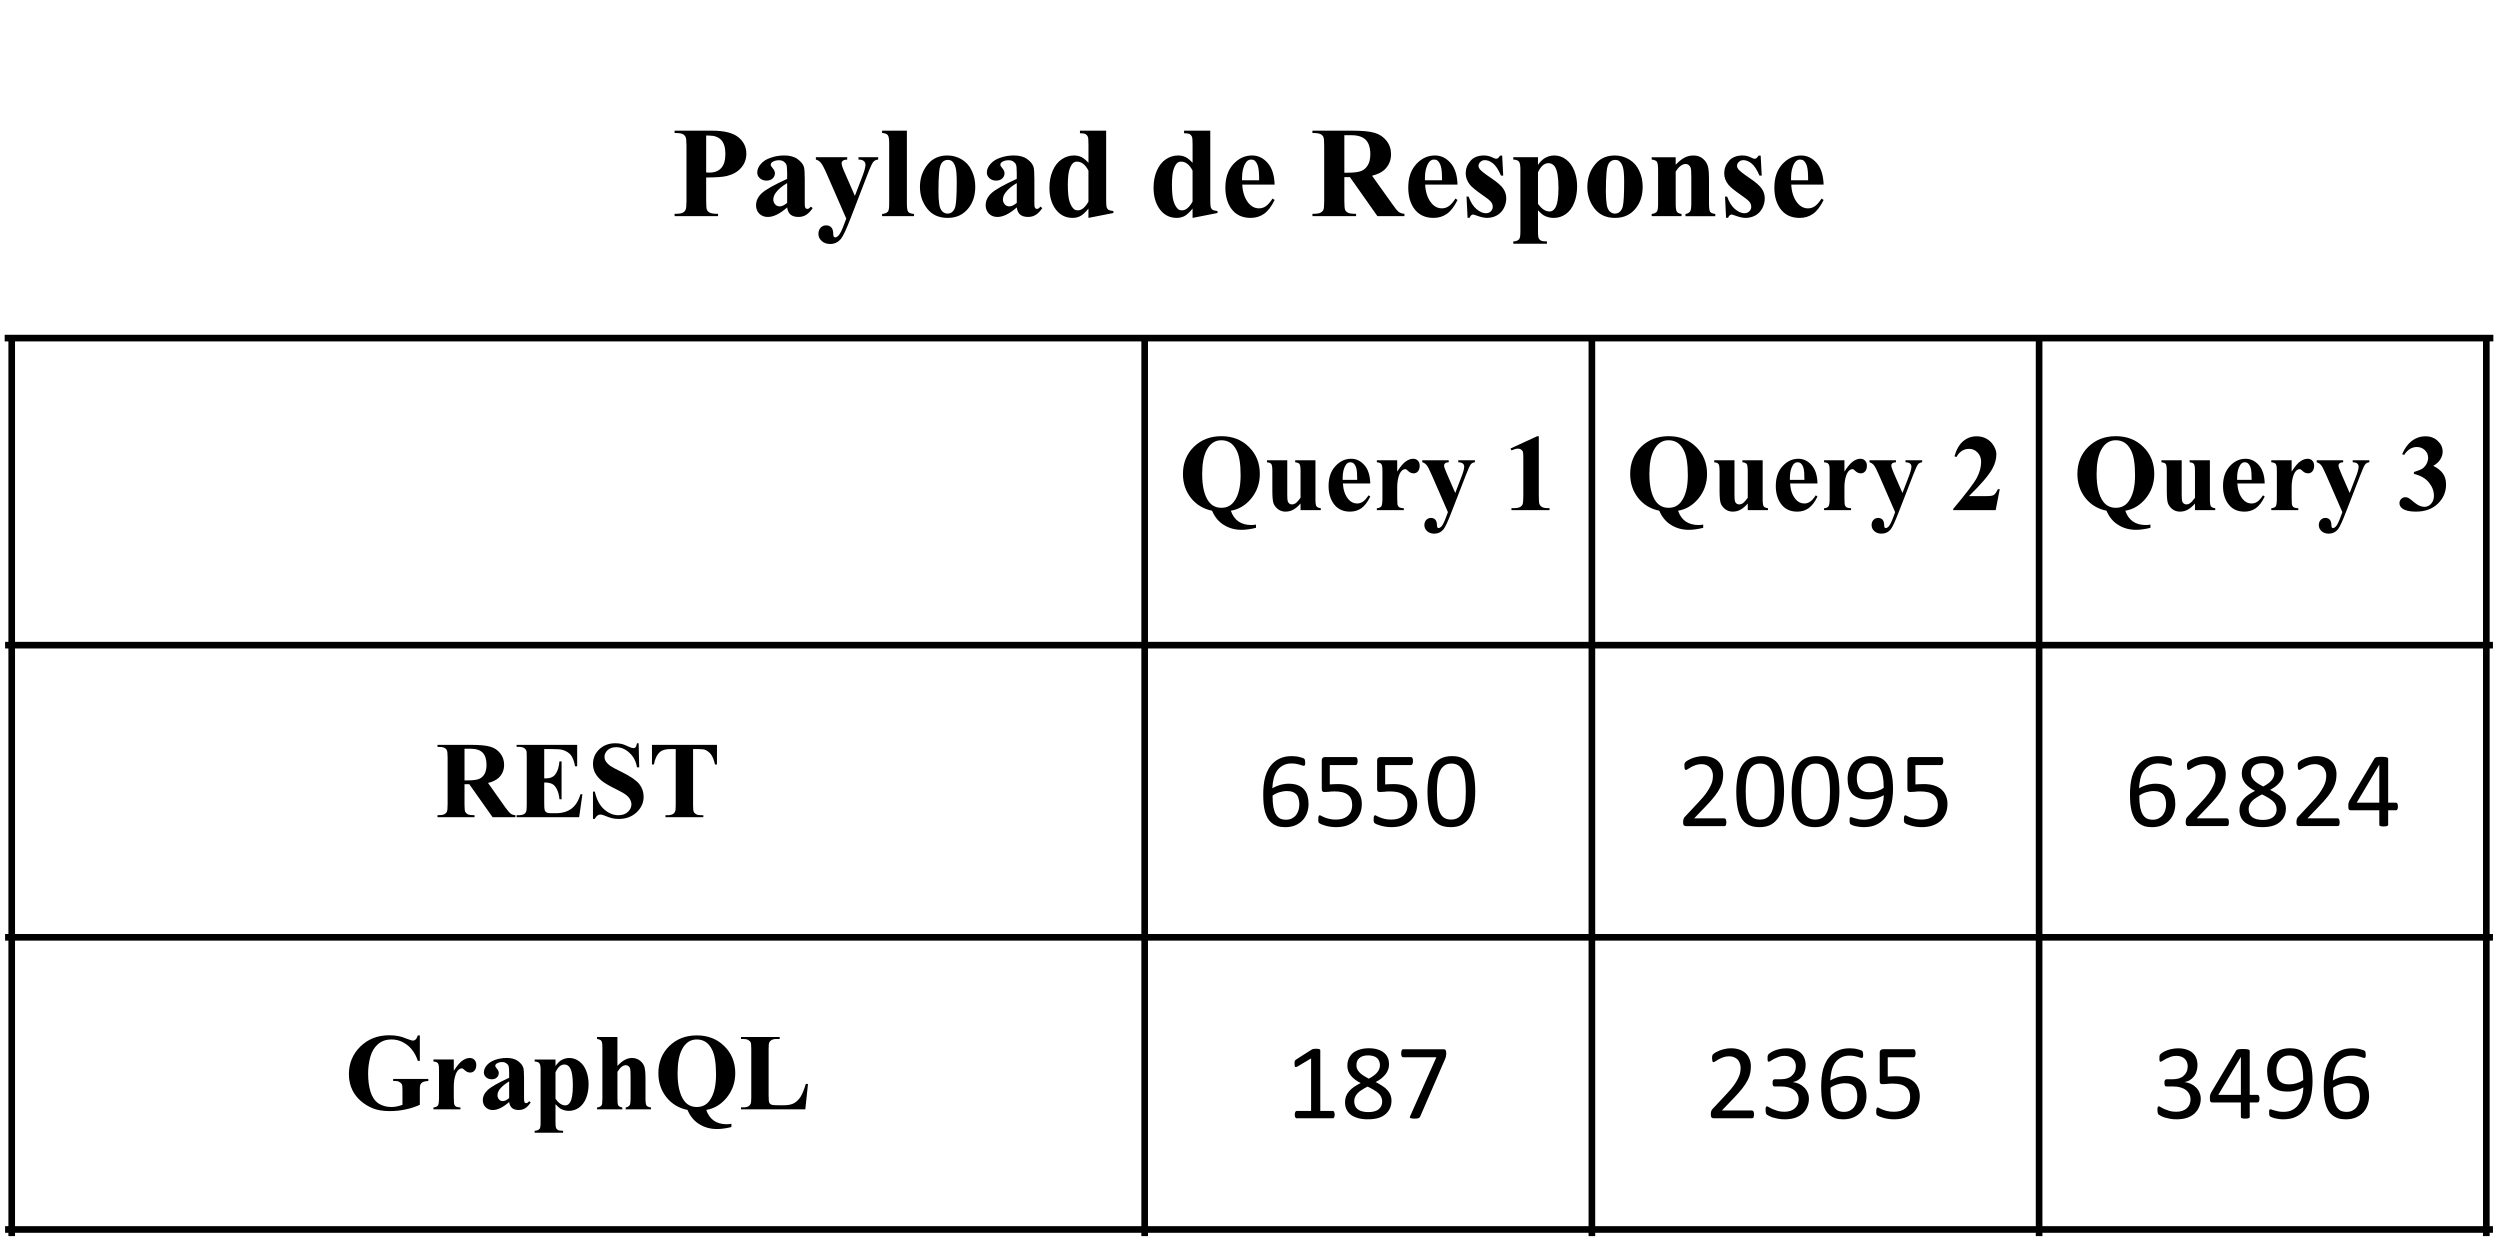 <svg version="1.1" viewBox="0.0 0.0 335.407 167.016" fill="none" stroke="none" stroke-linecap="square" stroke-miterlimit="10" xmlns:xlink="http://www.w3.org/1999/xlink" xmlns="http://www.w3.org/2000/svg"><clipPath id="p.0"><path d="m0 0l335.407 0l0 167.016l-335.407 0l0 -167.016z" clip-rule="nonzero"/></clipPath><g clip-path="url(#p.0)"><path fill="#000000" fill-opacity="0.0" d="m0 0l335.407 0l0 167.016l-335.407 0z" fill-rule="evenodd"/><path stroke="#000000" stroke-width="0.89" stroke-linecap="butt" d="m1.572 45.803l0 119.591" fill-rule="nonzero"/><path stroke="#000000" stroke-width="0.89" stroke-linecap="butt" d="m153.572 45.803l0 119.591" fill-rule="nonzero"/><path stroke="#000000" stroke-width="0.89" stroke-linecap="butt" d="m213.572 45.803l0 119.591" fill-rule="nonzero"/><path stroke="#000000" stroke-width="0.89" stroke-linecap="butt" d="m273.572 45.803l0 119.591" fill-rule="nonzero"/><path stroke="#000000" stroke-width="0.89" stroke-linecap="butt" d="m333.572 45.803l0 119.591" fill-rule="nonzero"/><path stroke="#000000" stroke-width="0.89" stroke-linecap="butt" d="m1.073 45.36l332.997 0" fill-rule="nonzero"/><path stroke="#000000" stroke-width="0.89" stroke-linecap="butt" d="m1.129 86.556l332.887 0" fill-rule="nonzero"/><path stroke="#000000" stroke-width="0.89" stroke-linecap="butt" d="m1.129 125.753l332.887 0" fill-rule="nonzero"/><path stroke="#000000" stroke-width="0.89" stroke-linecap="butt" d="m1.129 164.95l332.887 0" fill-rule="nonzero"/><path fill="#000000" d="m94.741 23.812l0 3.172q0 0.938 0.109 1.188q0.125 0.234 0.406 0.375q0.297 0.141 1.078 0.141l0 0.312l-5.828 0l0 -0.312q0.797 0 1.078 -0.141q0.281 -0.156 0.391 -0.391q0.125 -0.234 0.125 -1.172l0 -7.438q0 -0.938 -0.125 -1.172q-0.109 -0.25 -0.391 -0.391q-0.281 -0.141 -1.078 -0.141l0 -0.312l5.0 0q2.469 0 3.547 0.875q1.078 0.875 1.078 2.203q0 1.109 -0.703 1.906q-0.688 0.797 -1.906 1.094q-0.812 0.203 -2.781 0.203zm0 -5.625l0 4.953q0.281 0.016 0.438 0.016q1.031 0 1.578 -0.609q0.562 -0.609 0.562 -1.891q0 -1.281 -0.562 -1.875q-0.547 -0.594 -1.656 -0.594l-0.359 0zm10.866 9.641q-1.453 1.281 -2.594 1.281q-0.688 0 -1.141 -0.438q-0.438 -0.453 -0.438 -1.125q0 -0.906 0.766 -1.625q0.781 -0.719 3.406 -1.922l0 -0.797q0 -0.891 -0.109 -1.125q-0.094 -0.234 -0.359 -0.406q-0.266 -0.172 -0.609 -0.172q-0.547 0 -0.906 0.234q-0.219 0.156 -0.219 0.359q0 0.188 0.234 0.438q0.328 0.375 0.328 0.703q0 0.422 -0.312 0.719q-0.312 0.281 -0.812 0.281q-0.531 0 -0.891 -0.312q-0.359 -0.328 -0.359 -0.766q0 -0.609 0.484 -1.156q0.484 -0.562 1.344 -0.844q0.859 -0.297 1.797 -0.297q1.125 0 1.781 0.484q0.656 0.469 0.844 1.016q0.125 0.359 0.125 1.641l0 3.078q0 0.531 0.031 0.672q0.047 0.141 0.125 0.219q0.094 0.062 0.203 0.062q0.219 0 0.453 -0.312l0.25 0.203q-0.422 0.625 -0.875 0.906q-0.453 0.281 -1.031 0.281q-0.672 0 -1.062 -0.312q-0.375 -0.328 -0.453 -0.969zm0 -0.609l0 -2.656q-1.031 0.609 -1.531 1.297q-0.328 0.453 -0.328 0.922q0 0.375 0.281 0.672q0.219 0.234 0.594 0.234q0.422 0 0.984 -0.469zm7.93 2.109l-2.562 -5.875q-0.578 -1.328 -0.859 -1.625q-0.266 -0.312 -0.656 -0.422l0 -0.312l4.203 0l0 0.312q-0.406 0.016 -0.578 0.156q-0.172 0.141 -0.172 0.344q0 0.328 0.422 1.266l1.359 3.109l0.922 -2.406q0.5 -1.266 0.5 -1.766q0 -0.312 -0.219 -0.5q-0.203 -0.188 -0.719 -0.203l0 -0.312l2.641 0l0 0.312q-0.391 0.031 -0.641 0.297q-0.234 0.25 -0.812 1.75l-2.266 5.875q-0.844 2.188 -1.266 2.703q-0.578 0.703 -1.453 0.703q-0.703 0 -1.141 -0.406q-0.438 -0.391 -0.438 -0.953q0 -0.5 0.297 -0.828q0.297 -0.312 0.734 -0.312q0.438 0 0.688 0.266q0.266 0.281 0.266 0.844q0.016 0.328 0.078 0.422q0.062 0.078 0.188 0.078q0.203 0 0.438 -0.234q0.344 -0.359 0.797 -1.625l0.25 -0.656zm8.133 -11.797l0 9.828q0 0.844 0.188 1.078q0.188 0.219 0.766 0.266l0 0.297l-4.281 0l0 -0.297q0.531 -0.031 0.781 -0.312q0.172 -0.188 0.172 -1.031l0 -8.188q0 -0.828 -0.203 -1.062q-0.188 -0.234 -0.75 -0.266l0 -0.312l3.328 0zm5.439 3.328q1.031 0 1.922 0.531q0.891 0.531 1.344 1.516q0.469 0.969 0.469 2.141q0 1.688 -0.859 2.812q-1.031 1.375 -2.844 1.375q-1.781 0 -2.75 -1.25q-0.969 -1.25 -0.969 -2.906q0 -1.703 0.984 -2.953q0.984 -1.266 2.703 -1.266zm0.031 0.594q-0.422 0 -0.734 0.328q-0.312 0.328 -0.406 1.297q-0.094 0.953 -0.094 2.656q0 0.906 0.109 1.688q0.094 0.609 0.391 0.922q0.312 0.312 0.703 0.312q0.391 0 0.641 -0.219q0.328 -0.281 0.437 -0.797q0.172 -0.812 0.172 -3.25q0 -1.438 -0.172 -1.969q-0.156 -0.547 -0.469 -0.797q-0.219 -0.172 -0.578 -0.172zm9.273 6.375q-1.453 1.281 -2.594 1.281q-0.688 0 -1.141 -0.438q-0.438 -0.453 -0.438 -1.125q0 -0.906 0.766 -1.625q0.781 -0.719 3.406 -1.922l0 -0.797q0 -0.891 -0.109 -1.125q-0.094 -0.234 -0.359 -0.406q-0.266 -0.172 -0.609 -0.172q-0.547 0 -0.906 0.234q-0.219 0.156 -0.219 0.359q0 0.188 0.234 0.438q0.328 0.375 0.328 0.703q0 0.422 -0.312 0.719q-0.312 0.281 -0.812 0.281q-0.531 0 -0.891 -0.312q-0.359 -0.328 -0.359 -0.766q0 -0.609 0.484 -1.156q0.484 -0.562 1.344 -0.844q0.859 -0.297 1.797 -0.297q1.125 0 1.781 0.484q0.656 0.469 0.844 1.016q0.125 0.359 0.125 1.641l0 3.078q0 0.531 0.031 0.672q0.047 0.141 0.125 0.219q0.094 0.062 0.203 0.062q0.219 0 0.453 -0.312l0.25 0.203q-0.422 0.625 -0.875 0.906q-0.453 0.281 -1.031 0.281q-0.672 0 -1.062 -0.312q-0.375 -0.328 -0.453 -0.969zm0 -0.609l0 -2.656q-1.031 0.609 -1.531 1.297q-0.328 0.453 -0.328 0.922q0 0.375 0.281 0.672q0.219 0.234 0.594 0.234q0.422 0 0.984 -0.469zm11.992 -9.688l0 9.094q0 0.922 0.047 1.094q0.062 0.281 0.25 0.422q0.203 0.125 0.672 0.172l0 0.266l-3.344 0.656l0 -1.25q-0.594 0.734 -1.078 1.0q-0.469 0.25 -1.047 0.25q-1.516 0 -2.406 -1.344q-0.703 -1.109 -0.703 -2.703q0 -1.281 0.438 -2.281q0.438 -1.016 1.203 -1.531q0.766 -0.516 1.641 -0.516q0.578 0 1.016 0.219q0.438 0.219 0.938 0.766l0 -2.391q0 -0.906 -0.078 -1.094q-0.094 -0.234 -0.297 -0.359q-0.203 -0.125 -0.766 -0.125l0 -0.344l3.516 0zm-2.375 5.359q-0.625 -1.203 -1.531 -1.203q-0.312 0 -0.516 0.172q-0.312 0.266 -0.516 0.922q-0.203 0.656 -0.203 2.016q0 1.5 0.219 2.219q0.234 0.719 0.609 1.047q0.188 0.156 0.531 0.156q0.75 0 1.406 -1.172l0 -4.156zm16.344 -5.359l0 9.094q0 0.922 0.047 1.094q0.062 0.281 0.25 0.422q0.203 0.125 0.672 0.172l0 0.266l-3.344 0.656l0 -1.25q-0.594 0.734 -1.078 1.0q-0.469 0.25 -1.047 0.25q-1.516 0 -2.406 -1.344q-0.703 -1.109 -0.703 -2.703q0 -1.281 0.438 -2.281q0.438 -1.016 1.203 -1.531q0.766 -0.516 1.641 -0.516q0.578 0 1.016 0.219q0.438 0.219 0.938 0.766l0 -2.391q0 -0.906 -0.078 -1.094q-0.094 -0.234 -0.297 -0.359q-0.203 -0.125 -0.766 -0.125l0 -0.344l3.516 0zm-2.375 5.359q-0.625 -1.203 -1.531 -1.203q-0.312 0 -0.516 0.172q-0.312 0.266 -0.516 0.922q-0.203 0.656 -0.203 2.016q0 1.5 0.219 2.219q0.234 0.719 0.609 1.047q0.188 0.156 0.531 0.156q0.75 0 1.406 -1.172l0 -4.156zm11.012 1.875l-4.344 0q0.078 1.562 0.844 2.484q0.578 0.703 1.406 0.703q0.5 0 0.906 -0.281q0.422 -0.281 0.906 -1.031l0.281 0.188q-0.641 1.312 -1.422 1.859q-0.781 0.547 -1.797 0.547q-1.766 0 -2.672 -1.344q-0.719 -1.094 -0.719 -2.719q0 -1.969 1.062 -3.141q1.078 -1.172 2.516 -1.172q1.203 0 2.078 0.984q0.891 0.984 0.953 2.922zm-2.078 -0.578q0 -1.359 -0.156 -1.859q-0.141 -0.516 -0.453 -0.781q-0.172 -0.141 -0.469 -0.141q-0.438 0 -0.719 0.422q-0.5 0.766 -0.5 2.062l0 0.297l2.297 0zm11.429 -0.422l0 3.219q0 0.938 0.109 1.188q0.109 0.234 0.391 0.375q0.297 0.141 1.078 0.141l0 0.312l-5.859 0l0 -0.312q0.781 0 1.062 -0.141q0.297 -0.156 0.406 -0.391q0.109 -0.234 0.109 -1.172l0 -7.438q0 -0.938 -0.109 -1.172q-0.109 -0.25 -0.406 -0.391q-0.281 -0.141 -1.062 -0.141l0 -0.312l5.328 0q2.078 0 3.031 0.297q0.969 0.281 1.578 1.062q0.609 0.766 0.609 1.797q0 1.266 -0.906 2.109q-0.578 0.516 -1.641 0.781l2.766 3.875q0.547 0.766 0.766 0.953q0.344 0.25 0.812 0.281l0 0.312l-3.625 0l-3.688 -5.234l-0.75 0zm0 -5.625l0 5.031l0.469 0q1.188 0 1.766 -0.219q0.578 -0.219 0.906 -0.781q0.344 -0.562 0.344 -1.469q0 -1.312 -0.609 -1.938q-0.609 -0.625 -1.969 -0.625l-0.906 0zm15.186 6.625l-4.344 0q0.078 1.562 0.844 2.484q0.578 0.703 1.406 0.703q0.5 0 0.906 -0.281q0.422 -0.281 0.906 -1.031l0.281 0.188q-0.641 1.312 -1.422 1.859q-0.781 0.547 -1.797 0.547q-1.766 0 -2.672 -1.344q-0.719 -1.094 -0.719 -2.719q0 -1.969 1.062 -3.141q1.078 -1.172 2.516 -1.172q1.203 0 2.078 0.984q0.891 0.984 0.953 2.922zm-2.078 -0.578q0 -1.359 -0.156 -1.859q-0.141 -0.516 -0.453 -0.781q-0.172 -0.141 -0.469 -0.141q-0.438 0 -0.719 0.422q-0.5 0.766 -0.5 2.062l0 0.297l2.297 0zm8.066 -3.312l0.141 2.688l-0.297 0q-0.516 -1.203 -1.078 -1.641q-0.547 -0.438 -1.094 -0.438q-0.344 0 -0.594 0.234q-0.25 0.234 -0.25 0.531q0 0.234 0.172 0.453q0.266 0.344 1.516 1.188q1.25 0.844 1.641 1.438q0.391 0.578 0.391 1.297q0 0.672 -0.328 1.312q-0.328 0.625 -0.938 0.969q-0.594 0.328 -1.328 0.328q-0.562 0 -1.516 -0.359q-0.25 -0.094 -0.344 -0.094q-0.281 0 -0.469 0.438l-0.266 0l-0.141 -2.844l0.281 0q0.391 1.109 1.047 1.672q0.672 0.562 1.266 0.562q0.406 0 0.656 -0.25q0.266 -0.25 0.266 -0.609q0 -0.406 -0.266 -0.703q-0.25 -0.297 -1.125 -0.891q-1.297 -0.906 -1.672 -1.375q-0.562 -0.703 -0.562 -1.531q0 -0.922 0.625 -1.656q0.641 -0.734 1.828 -0.734q0.641 0 1.234 0.312q0.234 0.125 0.375 0.125q0.156 0 0.25 -0.062q0.094 -0.062 0.297 -0.359l0.281 0zm4.806 7.328l0 2.938q0 0.609 0.094 0.828q0.109 0.219 0.312 0.313q0.203 0.109 0.797 0.109l0 0.312l-4.516 0l0 -0.312q0.531 -0.016 0.781 -0.297q0.172 -0.188 0.172 -1l0 -8.359q0 -0.828 -0.203 -1.062q-0.188 -0.234 -0.75 -0.266l0 -0.312l3.312 0l0 1.031q0.422 -0.609 0.859 -0.875q0.609 -0.391 1.344 -0.391q0.859 0 1.578 0.547q0.719 0.547 1.094 1.516q0.375 0.969 0.375 2.078q0 1.203 -0.391 2.203q-0.391 1.0 -1.125 1.516q-0.719 0.516 -1.625 0.516q-0.641 0 -1.219 -0.281q-0.422 -0.219 -0.891 -0.75zm0 -0.859q0.734 1.031 1.562 1.031q0.453 0 0.75 -0.484q0.438 -0.703 0.438 -2.703q0 -2.047 -0.469 -2.797q-0.328 -0.5 -0.875 -0.5q-0.844 0 -1.406 1.234l0 4.219zm10.309 -6.484q1.031 0 1.922 0.531q0.891 0.531 1.344 1.516q0.469 0.969 0.469 2.141q0 1.688 -0.859 2.812q-1.031 1.375 -2.844 1.375q-1.781 0 -2.75 -1.25q-0.969 -1.25 -0.969 -2.906q0 -1.703 0.984 -2.953q0.984 -1.266 2.703 -1.266zm0.031 0.594q-0.422 0 -0.734 0.328q-0.312 0.328 -0.406 1.297q-0.094 0.953 -0.094 2.656q0 0.906 0.109 1.688q0.094 0.609 0.391 0.922q0.312 0.312 0.703 0.312q0.391 0 0.641 -0.219q0.328 -0.281 0.438 -0.797q0.172 -0.812 0.172 -3.25q0 -1.438 -0.172 -1.969q-0.156 -0.547 -0.469 -0.797q-0.219 -0.172 -0.578 -0.172zm8.133 -0.359l0 1.016q0.609 -0.656 1.172 -0.953q0.562 -0.297 1.203 -0.297q0.766 0 1.266 0.422q0.516 0.422 0.688 1.062q0.141 0.484 0.141 1.844l0 3.094q0 0.906 0.156 1.141q0.172 0.219 0.688 0.281l0 0.297l-4.0 0l0 -0.297q0.453 -0.062 0.641 -0.375q0.141 -0.219 0.141 -1.047l0 -3.531q0 -0.969 -0.078 -1.219q-0.078 -0.25 -0.266 -0.391q-0.172 -0.141 -0.391 -0.141q-0.734 0 -1.359 1.031l0 4.25q0 0.875 0.156 1.125q0.172 0.234 0.625 0.297l0 0.297l-4.0 0l0 -0.297q0.5 -0.062 0.703 -0.328q0.156 -0.188 0.156 -1.094l0 -4.469q0 -0.906 -0.172 -1.125q-0.172 -0.219 -0.688 -0.281l0 -0.312l3.219 0zm11.403 -0.219l0.141 2.688l-0.297 0q-0.516 -1.203 -1.078 -1.641q-0.547 -0.438 -1.094 -0.438q-0.344 0 -0.594 0.234q-0.25 0.234 -0.25 0.531q0 0.234 0.172 0.453q0.266 0.344 1.516 1.188q1.25 0.844 1.641 1.438q0.391 0.578 0.391 1.297q0 0.672 -0.328 1.312q-0.328 0.625 -0.938 0.969q-0.594 0.328 -1.328 0.328q-0.562 0 -1.516 -0.359q-0.25 -0.094 -0.344 -0.094q-0.281 0 -0.469 0.438l-0.266 0l-0.141 -2.844l0.281 0q0.391 1.109 1.047 1.672q0.672 0.562 1.266 0.562q0.406 0 0.656 -0.25q0.266 -0.25 0.266 -0.609q0 -0.406 -0.266 -0.703q-0.25 -0.297 -1.125 -0.891q-1.297 -0.906 -1.672 -1.375q-0.562 -0.703 -0.562 -1.531q0 -0.922 0.625 -1.656q0.641 -0.734 1.828 -0.734q0.641 0 1.234 0.312q0.234 0.125 0.375 0.125q0.156 0 0.25 -0.062q0.094 -0.062 0.297 -0.359l0.281 0zm8.447 3.891l-4.344 0q0.078 1.562 0.844 2.484q0.578 0.703 1.406 0.703q0.5 0 0.906 -0.281q0.422 -0.281 0.906 -1.031l0.281 0.188q-0.641 1.312 -1.422 1.859q-0.781 0.547 -1.797 0.547q-1.766 0 -2.672 -1.344q-0.719 -1.094 -0.719 -2.719q0 -1.969 1.062 -3.141q1.078 -1.172 2.516 -1.172q1.203 0 2.078 0.984q0.891 0.984 0.953 2.922zm-2.078 -0.578q0 -1.359 -0.156 -1.859q-0.141 -0.516 -0.453 -0.781q-0.172 -0.141 -0.469 -0.141q-0.438 0 -0.719 0.422q-0.5 0.766 -0.5 2.062l0 0.297l2.297 0z" fill-rule="nonzero"/><path fill="#000000" d="m165.131 68.518q0.328 0.953 1.016 1.438q0.703 0.484 1.75 0.484q0.297 0 0.609 -0.062l0 0.438q-1.078 0.266 -1.938 0.266q-1.328 0 -2.375 -0.656q-1.047 -0.641 -1.578 -1.906q-1.75 -0.359 -2.828 -1.703q-1.078 -1.359 -1.078 -3.234q0 -2.188 1.453 -3.625q1.469 -1.438 3.703 -1.438q2.25 0 3.703 1.453q1.453 1.438 1.453 3.609q0 1.875 -1.141 3.281q-1.141 1.391 -2.75 1.656zm-1.266 -9.453q-1.297 0 -1.984 1.328q-0.594 1.125 -0.594 3.203q0 2.484 0.875 3.688q0.625 0.844 1.703 0.844q1.078 0 1.688 -0.828q0.891 -1.172 0.891 -3.547q0 -2.328 -0.562 -3.375q-0.672 -1.312 -2.016 -1.312zm12.619 2.688l0 5.234q0 0.766 0.141 0.953q0.156 0.188 0.578 0.25l0 0.25l-2.719 0l0 -0.891q-0.484 0.562 -0.969 0.828q-0.469 0.266 -1.062 0.266q-0.562 0 -1.016 -0.344q-0.438 -0.359 -0.594 -0.812q-0.141 -0.469 -0.141 -1.625l0 -2.656q0 -0.766 -0.141 -0.953q-0.141 -0.188 -0.578 -0.234l0 -0.266l2.719 0l0 4.563q0 0.719 0.062 0.938q0.078 0.203 0.219 0.312q0.156 0.109 0.344 0.109q0.266 0 0.469 -0.141q0.281 -0.188 0.688 -0.75l0 -3.578q0 -0.766 -0.141 -0.953q-0.141 -0.188 -0.578 -0.234l0 -0.266l2.719 0zm7.354 3.109l-3.672 0q0.078 1.328 0.719 2.094q0.484 0.594 1.188 0.594q0.422 0 0.766 -0.234q0.359 -0.234 0.766 -0.859l0.234 0.156q-0.531 1.109 -1.203 1.578q-0.656 0.453 -1.516 0.453q-1.484 0 -2.25 -1.141q-0.625 -0.938 -0.625 -2.297q0 -1.672 0.906 -2.656q0.906 -1.0 2.125 -1.0q1.016 0 1.766 0.844q0.75 0.828 0.797 2.469zm-1.75 -0.484q0 -1.156 -0.125 -1.578q-0.125 -0.438 -0.391 -0.656q-0.156 -0.125 -0.406 -0.125q-0.375 0 -0.609 0.359q-0.422 0.641 -0.422 1.75l0 0.25l1.953 0zm5.365 -2.625l0 1.516q0.672 -1.047 1.172 -1.375q0.5 -0.344 0.969 -0.344q0.391 0 0.625 0.25q0.25 0.25 0.25 0.688q0 0.484 -0.234 0.75q-0.234 0.266 -0.562 0.266q-0.375 0 -0.656 -0.234q-0.281 -0.25 -0.328 -0.281q-0.062 -0.047 -0.156 -0.047q-0.219 0 -0.406 0.156q-0.281 0.25 -0.438 0.703q-0.234 0.688 -0.234 1.531l0 1.531l0.016 0.406q0 0.406 0.047 0.516q0.078 0.203 0.25 0.297q0.172 0.078 0.578 0.109l0 0.25l-3.625 0l0 -0.25q0.438 -0.047 0.594 -0.25q0.156 -0.203 0.156 -1.078l0 -3.703q0 -0.562 -0.062 -0.719q-0.062 -0.203 -0.203 -0.297q-0.141 -0.094 -0.484 -0.125l0 -0.266l2.734 0zm6.802 6.953l-2.156 -4.953q-0.484 -1.125 -0.719 -1.375q-0.234 -0.266 -0.562 -0.359l0 -0.266l3.547 0l0 0.266q-0.344 0.016 -0.484 0.141q-0.141 0.109 -0.141 0.281q0 0.281 0.359 1.078l1.141 2.625l0.781 -2.031q0.422 -1.078 0.422 -1.5q0 -0.266 -0.188 -0.422q-0.172 -0.156 -0.609 -0.172l0 -0.266l2.234 0l0 0.266q-0.328 0.031 -0.531 0.25q-0.203 0.219 -0.688 1.484l-1.922 4.953q-0.719 1.859 -1.062 2.297q-0.5 0.594 -1.25 0.594q-0.594 0 -0.969 -0.344q-0.359 -0.328 -0.359 -0.812q0 -0.406 0.25 -0.688q0.266 -0.266 0.625 -0.266q0.359 0 0.578 0.219q0.219 0.234 0.234 0.719q0 0.266 0.062 0.344q0.062 0.078 0.156 0.078q0.172 0 0.375 -0.203q0.281 -0.297 0.672 -1.375l0.203 -0.562zm12.195 -10.172l0 7.938q0 0.891 0.078 1.141q0.094 0.25 0.344 0.406q0.25 0.156 0.797 0.156l0.219 0l0 0.266l-5.109 0l0 -0.266l0.266 0q0.609 0 0.875 -0.141q0.266 -0.141 0.359 -0.391q0.094 -0.25 0.094 -1.172l0 -5.031q0 -0.672 -0.062 -0.844q-0.062 -0.172 -0.234 -0.281q-0.172 -0.125 -0.406 -0.125q-0.359 0 -0.891 0.234l-0.125 -0.25l3.562 -1.641l0.234 0z" fill-rule="nonzero"/><path fill="#000000" d="m225.131 68.518q0.328 0.953 1.016 1.438q0.703 0.484 1.75 0.484q0.297 0 0.609 -0.062l0 0.438q-1.078 0.266 -1.938 0.266q-1.328 0 -2.375 -0.656q-1.047 -0.641 -1.578 -1.906q-1.75 -0.359 -2.828 -1.703q-1.078 -1.359 -1.078 -3.234q0 -2.188 1.453 -3.625q1.469 -1.438 3.703 -1.438q2.25 0 3.703 1.453q1.453 1.438 1.453 3.609q0 1.875 -1.141 3.281q-1.141 1.391 -2.75 1.656zm-1.266 -9.453q-1.297 0 -1.984 1.328q-0.594 1.125 -0.594 3.203q0 2.484 0.875 3.688q0.625 0.844 1.703 0.844q1.078 0 1.688 -0.828q0.891 -1.172 0.891 -3.547q0 -2.328 -0.562 -3.375q-0.672 -1.312 -2.016 -1.312zm12.619 2.688l0 5.234q0 0.766 0.141 0.953q0.156 0.188 0.578 0.25l0 0.25l-2.719 0l0 -0.891q-0.484 0.562 -0.969 0.828q-0.469 0.266 -1.062 0.266q-0.562 0 -1.016 -0.344q-0.438 -0.359 -0.594 -0.812q-0.141 -0.469 -0.141 -1.625l0 -2.656q0 -0.766 -0.141 -0.953q-0.141 -0.188 -0.578 -0.234l0 -0.266l2.719 0l0 4.563q0 0.719 0.062 0.938q0.078 0.203 0.219 0.312q0.156 0.109 0.344 0.109q0.266 0 0.469 -0.141q0.281 -0.188 0.688 -0.75l0 -3.578q0 -0.766 -0.141 -0.953q-0.141 -0.188 -0.578 -0.234l0 -0.266l2.719 0zm7.354 3.109l-3.672 0q0.078 1.328 0.719 2.094q0.484 0.594 1.188 0.594q0.422 0 0.766 -0.234q0.359 -0.234 0.766 -0.859l0.234 0.156q-0.531 1.109 -1.203 1.578q-0.656 0.453 -1.516 0.453q-1.484 0 -2.25 -1.141q-0.625 -0.938 -0.625 -2.297q0 -1.672 0.906 -2.656q0.906 -1.0 2.125 -1.0q1.016 0 1.766 0.844q0.75 0.828 0.797 2.469zm-1.75 -0.484q0 -1.156 -0.125 -1.578q-0.125 -0.438 -0.391 -0.656q-0.156 -0.125 -0.406 -0.125q-0.375 0 -0.609 0.359q-0.422 0.641 -0.422 1.75l0 0.25l1.953 0zm5.365 -2.625l0 1.516q0.672 -1.047 1.172 -1.375q0.5 -0.344 0.969 -0.344q0.391 0 0.625 0.25q0.25 0.25 0.25 0.688q0 0.484 -0.234 0.75q-0.234 0.266 -0.562 0.266q-0.375 0 -0.656 -0.234q-0.281 -0.25 -0.328 -0.281q-0.062 -0.047 -0.156 -0.047q-0.219 0 -0.406 0.156q-0.281 0.25 -0.438 0.703q-0.234 0.688 -0.234 1.531l0 1.531l0.016 0.406q0 0.406 0.047 0.516q0.078 0.203 0.25 0.297q0.172 0.078 0.578 0.109l0 0.25l-3.625 0l0 -0.25q0.438 -0.047 0.594 -0.25q0.156 -0.203 0.156 -1.078l0 -3.703q0 -0.562 -0.062 -0.719q-0.062 -0.203 -0.203 -0.297q-0.141 -0.094 -0.484 -0.125l0 -0.266l2.734 0zm6.802 6.953l-2.156 -4.953q-0.484 -1.125 -0.719 -1.375q-0.234 -0.266 -0.562 -0.359l0 -0.266l3.547 0l0 0.266q-0.344 0.016 -0.484 0.141q-0.141 0.109 -0.141 0.281q0 0.281 0.359 1.078l1.141 2.625l0.781 -2.031q0.422 -1.078 0.422 -1.5q0 -0.266 -0.188 -0.422q-0.172 -0.156 -0.609 -0.172l0 -0.266l2.234 0l0 0.266q-0.328 0.031 -0.531 0.25q-0.203 0.219 -0.688 1.484l-1.922 4.953q-0.719 1.859 -1.062 2.297q-0.5 0.594 -1.25 0.594q-0.594 0 -0.969 -0.344q-0.359 -0.328 -0.359 -0.812q0 -0.406 0.25 -0.688q0.266 -0.266 0.625 -0.266q0.359 0 0.578 0.219q0.219 0.234 0.234 0.719q0 0.266 0.062 0.344q0.062 0.078 0.156 0.078q0.172 0 0.375 -0.203q0.281 -0.297 0.672 -1.375l0.203 -0.562zm13.492 -0.266l-5.703 0l0 -0.156q2.625 -3.125 3.188 -4.203q0.562 -1.094 0.562 -2.109q0 -0.766 -0.469 -1.25q-0.469 -0.5 -1.141 -0.5q-1.094 0 -1.703 1.094l-0.266 -0.094q0.391 -1.375 1.172 -2.031q0.781 -0.656 1.812 -0.656q0.75 0 1.344 0.344q0.609 0.344 0.953 0.953q0.344 0.594 0.344 1.109q0 0.953 -0.531 1.938q-0.719 1.313 -3.156 3.688l2.109 0q0.766 0 1.0 -0.062q0.234 -0.062 0.375 -0.219q0.156 -0.156 0.406 -0.656l0.25 0l-0.547 2.812z" fill-rule="nonzero"/><path fill="#000000" d="m285.131 68.518q0.328 0.953 1.016 1.438q0.703 0.484 1.75 0.484q0.297 0 0.609 -0.062l0 0.438q-1.078 0.266 -1.938 0.266q-1.328 0 -2.375 -0.656q-1.047 -0.641 -1.578 -1.906q-1.75 -0.359 -2.828 -1.703q-1.078 -1.359 -1.078 -3.234q0 -2.188 1.453 -3.625q1.469 -1.438 3.703 -1.438q2.25 0 3.703 1.453q1.453 1.438 1.453 3.609q0 1.875 -1.141 3.281q-1.141 1.391 -2.75 1.656zm-1.266 -9.453q-1.297 0 -1.984 1.328q-0.594 1.125 -0.594 3.203q0 2.484 0.875 3.688q0.625 0.844 1.703 0.844q1.078 0 1.688 -0.828q0.891 -1.172 0.891 -3.547q0 -2.328 -0.562 -3.375q-0.672 -1.312 -2.016 -1.312zm12.619 2.688l0 5.234q0 0.766 0.141 0.953q0.156 0.188 0.578 0.25l0 0.25l-2.719 0l0 -0.891q-0.484 0.562 -0.969 0.828q-0.469 0.266 -1.062 0.266q-0.562 0 -1.016 -0.344q-0.438 -0.359 -0.594 -0.812q-0.141 -0.469 -0.141 -1.625l0 -2.656q0 -0.766 -0.141 -0.953q-0.141 -0.188 -0.578 -0.234l0 -0.266l2.719 0l0 4.563q0 0.719 0.062 0.938q0.078 0.203 0.219 0.312q0.156 0.109 0.344 0.109q0.266 0 0.469 -0.141q0.281 -0.188 0.688 -0.75l0 -3.578q0 -0.766 -0.141 -0.953q-0.141 -0.188 -0.578 -0.234l0 -0.266l2.719 0zm7.354 3.109l-3.672 0q0.078 1.328 0.719 2.094q0.484 0.594 1.188 0.594q0.422 0 0.766 -0.234q0.359 -0.234 0.766 -0.859l0.234 0.156q-0.531 1.109 -1.203 1.578q-0.656 0.453 -1.516 0.453q-1.484 0 -2.25 -1.141q-0.625 -0.938 -0.625 -2.297q0 -1.672 0.906 -2.656q0.906 -1.0 2.125 -1.0q1.016 0 1.766 0.844q0.75 0.828 0.797 2.469zm-1.75 -0.484q0 -1.156 -0.125 -1.578q-0.125 -0.438 -0.391 -0.656q-0.156 -0.125 -0.406 -0.125q-0.375 0 -0.609 0.359q-0.422 0.641 -0.422 1.75l0 0.25l1.953 0zm5.365 -2.625l0 1.516q0.672 -1.047 1.172 -1.375q0.5 -0.344 0.969 -0.344q0.391 0 0.625 0.25q0.25 0.25 0.25 0.688q0 0.484 -0.234 0.75q-0.234 0.266 -0.562 0.266q-0.375 0 -0.656 -0.234q-0.281 -0.25 -0.328 -0.281q-0.062 -0.047 -0.156 -0.047q-0.219 0 -0.406 0.156q-0.281 0.25 -0.438 0.703q-0.234 0.688 -0.234 1.531l0 1.531l0.016 0.406q0 0.406 0.047 0.516q0.078 0.203 0.25 0.297q0.172 0.078 0.578 0.109l0 0.25l-3.625 0l0 -0.25q0.438 -0.047 0.594 -0.25q0.156 -0.203 0.156 -1.078l0 -3.703q0 -0.562 -0.062 -0.719q-0.062 -0.203 -0.203 -0.297q-0.141 -0.094 -0.484 -0.125l0 -0.266l2.734 0zm6.802 6.953l-2.156 -4.953q-0.484 -1.125 -0.719 -1.375q-0.234 -0.266 -0.562 -0.359l0 -0.266l3.547 0l0 0.266q-0.344 0.016 -0.484 0.141q-0.141 0.109 -0.141 0.281q0 0.281 0.359 1.078l1.141 2.625l0.781 -2.031q0.422 -1.078 0.422 -1.5q0 -0.266 -0.188 -0.422q-0.172 -0.156 -0.609 -0.172l0 -0.266l2.234 0l0 0.266q-0.328 0.031 -0.531 0.25q-0.203 0.219 -0.688 1.484l-1.922 4.953q-0.719 1.859 -1.062 2.297q-0.5 0.594 -1.25 0.594q-0.594 0 -0.969 -0.344q-0.359 -0.328 -0.359 -0.812q0 -0.406 0.25 -0.688q0.266 -0.266 0.625 -0.266q0.359 0 0.578 0.219q0.219 0.234 0.234 0.719q0 0.266 0.062 0.344q0.062 0.078 0.156 0.078q0.172 0 0.375 -0.203q0.281 -0.297 0.672 -1.375l0.203 -0.562zm9.602 -5.125l0 -0.25q0.812 -0.25 1.125 -0.453q0.312 -0.203 0.547 -0.609q0.234 -0.422 0.234 -0.859q0 -0.594 -0.438 -1.016q-0.438 -0.422 -1.078 -0.422q-1.0 0 -1.703 1.062l-0.266 -0.094q0.516 -1.203 1.312 -1.797q0.812 -0.609 1.797 -0.609q1.016 0 1.672 0.625q0.656 0.609 0.656 1.438q0 0.531 -0.312 1.031q-0.297 0.5 -0.953 0.875q0.844 0.406 1.281 1.0q0.438 0.594 0.438 1.5q0 1.516 -1.109 2.578q-1.094 1.062 -2.938 1.062q-1.234 0 -1.797 -0.406q-0.406 -0.281 -0.406 -0.734q0 -0.328 0.234 -0.562q0.234 -0.234 0.547 -0.234q0.234 0 0.438 0.109q0.125 0.047 0.812 0.625q0.703 0.562 1.312 0.562q0.531 0 0.906 -0.422q0.375 -0.422 0.375 -1.062q0 -0.969 -0.688 -1.797q-0.672 -0.828 -2.0 -1.141z" fill-rule="nonzero"/><path fill="#000000" d="m62.32 105.215l0 2.719q0 0.781 0.094 0.984q0.109 0.203 0.344 0.328q0.25 0.125 0.906 0.125l0 0.266l-4.969 0l0 -0.266q0.672 0 0.906 -0.125q0.25 -0.125 0.344 -0.328q0.109 -0.203 0.109 -0.984l0 -6.297q0 -0.781 -0.109 -0.984q-0.094 -0.219 -0.344 -0.328q-0.234 -0.125 -0.906 -0.125l0 -0.266l4.516 0q1.766 0 2.578 0.25q0.812 0.234 1.328 0.891q0.516 0.656 0.516 1.531q0 1.078 -0.766 1.781q-0.5 0.438 -1.391 0.656l2.328 3.297q0.469 0.625 0.656 0.781q0.297 0.234 0.688 0.25l0 0.266l-3.062 0l-3.125 -4.422l-0.641 0zm0 -4.766l0 4.25l0.406 0q1.0 0 1.484 -0.172q0.5 -0.188 0.781 -0.656q0.281 -0.484 0.281 -1.25q0 -1.109 -0.516 -1.641q-0.516 -0.531 -1.672 -0.531l-0.766 0zm10.694 0.047l0 3.938l0.188 0q0.922 0 1.328 -0.578q0.422 -0.578 0.531 -1.703l0.281 0l0 5.078l-0.281 0q-0.078 -0.828 -0.359 -1.359q-0.266 -0.531 -0.641 -0.703q-0.359 -0.188 -1.047 -0.188l0 2.734q0 0.797 0.062 0.984q0.062 0.172 0.25 0.297q0.188 0.109 0.609 0.109l0.578 0q1.359 0 2.172 -0.625q0.828 -0.641 1.188 -1.922l0.266 0l-0.438 3.078l-8.391 0l0 -0.266l0.312 0q0.422 0 0.688 -0.156q0.188 -0.094 0.281 -0.344q0.078 -0.172 0.078 -0.891l0 -6.391q0 -0.656 -0.031 -0.812q-0.078 -0.25 -0.266 -0.375q-0.266 -0.203 -0.75 -0.203l-0.312 0l0 -0.266l8.125 0l0 2.875l-0.281 0q-0.203 -1.062 -0.578 -1.516q-0.375 -0.453 -1.062 -0.672q-0.406 -0.125 -1.5 -0.125l-1.0 0zm12.666 -0.781l0.078 3.234l-0.297 0q-0.203 -1.219 -1.016 -1.953q-0.812 -0.75 -1.766 -0.75q-0.734 0 -1.156 0.391q-0.422 0.391 -0.422 0.906q0 0.312 0.156 0.562q0.203 0.344 0.656 0.672q0.344 0.234 1.562 0.828q1.703 0.844 2.297 1.594q0.578 0.734 0.578 1.703q0 1.203 -0.953 2.094q-0.938 0.875 -2.406 0.875q-0.453 0 -0.859 -0.094q-0.406 -0.094 -1.031 -0.359q-0.344 -0.141 -0.562 -0.141q-0.188 0 -0.391 0.141q-0.203 0.141 -0.344 0.438l-0.25 0l0 -3.656l0.25 0q0.328 1.547 1.219 2.359q0.906 0.812 1.938 0.812q0.797 0 1.266 -0.438q0.484 -0.438 0.484 -1.016q0 -0.344 -0.188 -0.672q-0.172 -0.328 -0.547 -0.609q-0.375 -0.297 -1.312 -0.75q-1.328 -0.656 -1.906 -1.109q-0.578 -0.469 -0.891 -1.031q-0.312 -0.562 -0.312 -1.25q0 -1.156 0.844 -1.969q0.859 -0.812 2.156 -0.812q0.469 0 0.922 0.109q0.328 0.094 0.812 0.328q0.484 0.219 0.672 0.219q0.188 0 0.297 -0.109q0.109 -0.109 0.203 -0.547l0.219 0zm10.51 0.219l0 2.625l-0.266 0q-0.219 -0.906 -0.5 -1.297q-0.281 -0.406 -0.766 -0.641q-0.281 -0.125 -0.953 -0.125l-0.719 0l0 7.484q0 0.734 0.078 0.922q0.078 0.188 0.312 0.328q0.25 0.141 0.656 0.141l0.328 0l0 0.266l-5.078 0l0 -0.266l0.312 0q0.422 0 0.688 -0.156q0.188 -0.094 0.297 -0.344q0.078 -0.172 0.078 -0.891l0 -7.484l-0.703 0q-0.984 0 -1.422 0.406q-0.625 0.578 -0.797 1.656l-0.266 0l0 -2.625l8.719 0z" fill-rule="nonzero"/><path fill="#000000" d="m175.559 107.833q0 0.609 -0.188 1.188q-0.188 0.562 -0.578 1.0q-0.375 0.422 -0.969 0.688q-0.594 0.266 -1.406 0.266q-0.578 0 -1.031 -0.141q-0.438 -0.156 -0.766 -0.422q-0.328 -0.266 -0.547 -0.641q-0.219 -0.391 -0.359 -0.875q-0.125 -0.5 -0.188 -1.078q-0.047 -0.594 -0.047 -1.266q0 -0.594 0.062 -1.203q0.062 -0.609 0.219 -1.172q0.172 -0.578 0.453 -1.062q0.297 -0.5 0.719 -0.859q0.422 -0.375 1.016 -0.594q0.594 -0.219 1.375 -0.219q0.266 0 0.531 0.031q0.281 0.031 0.5 0.094q0.234 0.047 0.391 0.109q0.172 0.062 0.219 0.109q0.047 0.031 0.062 0.078q0.031 0.047 0.047 0.109q0.016 0.047 0.016 0.125q0.016 0.062 0.016 0.156q0 0.141 0 0.234q0 0.078 -0.031 0.141q-0.031 0.062 -0.078 0.094q-0.031 0.016 -0.094 0.016q-0.078 0 -0.219 -0.047q-0.125 -0.047 -0.328 -0.109q-0.188 -0.062 -0.469 -0.109q-0.266 -0.047 -0.641 -0.047q-0.656 0 -1.141 0.281q-0.484 0.266 -0.797 0.719q-0.297 0.453 -0.438 1.062q-0.141 0.609 -0.172 1.266q0.188 -0.109 0.422 -0.219q0.234 -0.109 0.5 -0.188q0.281 -0.094 0.594 -0.141q0.312 -0.062 0.656 -0.062q0.75 0 1.266 0.203q0.516 0.203 0.828 0.578q0.328 0.359 0.453 0.844q0.141 0.484 0.141 1.062zm-1.234 0.109q0 -0.406 -0.094 -0.75q-0.078 -0.344 -0.281 -0.578q-0.188 -0.234 -0.516 -0.359q-0.312 -0.125 -0.781 -0.125q-0.266 0 -0.531 0.047q-0.266 0.047 -0.516 0.125q-0.25 0.078 -0.469 0.188q-0.219 0.109 -0.406 0.25q0 0.922 0.109 1.547q0.125 0.609 0.344 0.984q0.234 0.375 0.562 0.547q0.344 0.156 0.797 0.156q0.453 0 0.781 -0.172q0.344 -0.172 0.562 -0.453q0.219 -0.297 0.328 -0.656q0.109 -0.359 0.109 -0.75zm8.381 -0.094q0 0.75 -0.25 1.328q-0.25 0.578 -0.703 0.984q-0.453 0.391 -1.094 0.609q-0.625 0.203 -1.406 0.203q-0.422 0 -0.812 -0.062q-0.391 -0.062 -0.688 -0.156q-0.297 -0.094 -0.5 -0.172q-0.188 -0.094 -0.25 -0.141q-0.047 -0.047 -0.078 -0.078q-0.016 -0.047 -0.031 -0.109q-0.016 -0.062 -0.031 -0.156q0 -0.094 0 -0.219q0 -0.125 0.016 -0.219q0.016 -0.109 0.031 -0.156q0.031 -0.062 0.062 -0.094q0.047 -0.031 0.109 -0.031q0.062 0 0.203 0.094q0.156 0.078 0.406 0.188q0.266 0.109 0.641 0.203q0.375 0.094 0.891 0.094q0.484 0 0.875 -0.109q0.406 -0.125 0.688 -0.359q0.297 -0.25 0.453 -0.609q0.172 -0.375 0.172 -0.906q0 -0.453 -0.141 -0.781q-0.141 -0.344 -0.438 -0.562q-0.281 -0.234 -0.734 -0.344q-0.438 -0.109 -1.047 -0.109q-0.438 0 -0.75 0.047q-0.312 0.031 -0.594 0.031q-0.203 0 -0.297 -0.094q-0.078 -0.094 -0.078 -0.359l0 -3.766q0 -0.234 0.109 -0.344q0.125 -0.125 0.328 -0.125l4.094 0q0.062 0 0.109 0.031q0.062 0.031 0.094 0.109q0.047 0.062 0.062 0.172q0.016 0.094 0.016 0.219q0 0.266 -0.078 0.406q-0.062 0.141 -0.203 0.141l-3.453 0l0 2.594q0.25 -0.031 0.516 -0.031q0.266 -0.016 0.609 -0.016q0.781 0 1.375 0.188q0.609 0.188 1.0 0.547q0.391 0.344 0.594 0.844q0.203 0.484 0.203 1.078zm7.428 0q0 0.75 -0.25 1.328q-0.25 0.578 -0.703 0.984q-0.453 0.391 -1.094 0.609q-0.625 0.203 -1.406 0.203q-0.422 0 -0.812 -0.062q-0.391 -0.062 -0.688 -0.156q-0.297 -0.094 -0.5 -0.172q-0.188 -0.094 -0.25 -0.141q-0.047 -0.047 -0.078 -0.078q-0.016 -0.047 -0.031 -0.109q-0.016 -0.062 -0.031 -0.156q0 -0.094 0 -0.219q0 -0.125 0.016 -0.219q0.016 -0.109 0.031 -0.156q0.031 -0.062 0.062 -0.094q0.047 -0.031 0.109 -0.031q0.062 0 0.203 0.094q0.156 0.078 0.406 0.188q0.266 0.109 0.641 0.203q0.375 0.094 0.891 0.094q0.484 0 0.875 -0.109q0.406 -0.125 0.688 -0.359q0.297 -0.25 0.453 -0.609q0.172 -0.375 0.172 -0.906q0 -0.453 -0.141 -0.781q-0.141 -0.344 -0.438 -0.562q-0.281 -0.234 -0.734 -0.344q-0.438 -0.109 -1.047 -0.109q-0.438 0 -0.75 0.047q-0.312 0.031 -0.594 0.031q-0.203 0 -0.297 -0.094q-0.078 -0.094 -0.078 -0.359l0 -3.766q0 -0.234 0.109 -0.344q0.125 -0.125 0.328 -0.125l4.094 0q0.062 0 0.109 0.031q0.062 0.031 0.094 0.109q0.047 0.062 0.062 0.172q0.016 0.094 0.016 0.219q0 0.266 -0.078 0.406q-0.062 0.141 -0.203 0.141l-3.453 0l0 2.594q0.25 -0.031 0.516 -0.031q0.266 -0.016 0.609 -0.016q0.781 0 1.375 0.188q0.609 0.188 1.0 0.547q0.391 0.344 0.594 0.844q0.203 0.484 0.203 1.078zm7.788 -1.672q0 1.078 -0.172 1.953q-0.172 0.875 -0.562 1.516q-0.391 0.625 -1.016 0.984q-0.625 0.344 -1.547 0.344q-0.875 0 -1.484 -0.312q-0.594 -0.312 -0.953 -0.922q-0.359 -0.609 -0.516 -1.484q-0.156 -0.891 -0.156 -2.031q0 -1.062 0.172 -1.938q0.172 -0.891 0.547 -1.516q0.391 -0.641 1.016 -0.984q0.641 -0.344 1.562 -0.344q0.875 0 1.469 0.312q0.594 0.297 0.953 0.906q0.375 0.609 0.531 1.5q0.156 0.875 0.156 2.016zm-1.266 0.094q0 -0.703 -0.047 -1.25q-0.047 -0.547 -0.141 -0.969q-0.094 -0.422 -0.25 -0.719q-0.156 -0.312 -0.375 -0.5q-0.219 -0.203 -0.5 -0.297q-0.266 -0.094 -0.609 -0.094q-0.609 0 -0.984 0.297q-0.375 0.281 -0.594 0.781q-0.219 0.5 -0.297 1.172q-0.078 0.672 -0.078 1.453q0 1.031 0.094 1.766q0.109 0.719 0.344 1.188q0.234 0.453 0.594 0.656q0.359 0.203 0.875 0.203q0.406 0 0.703 -0.125q0.312 -0.125 0.531 -0.359q0.219 -0.25 0.359 -0.578q0.141 -0.344 0.219 -0.75q0.094 -0.406 0.125 -0.875q0.031 -0.484 0.031 -1.0z" fill-rule="nonzero"/><path fill="#000000" d="m231.611 110.302q0 0.125 -0.016 0.234q-0.016 0.094 -0.047 0.172q-0.031 0.062 -0.094 0.094q-0.047 0.031 -0.109 0.031l-5.125 0q-0.094 0 -0.172 -0.016q-0.078 -0.031 -0.141 -0.094q-0.047 -0.062 -0.078 -0.156q-0.016 -0.109 -0.016 -0.266q0 -0.156 0.016 -0.25q0.016 -0.109 0.047 -0.188q0.031 -0.094 0.078 -0.172q0.062 -0.078 0.156 -0.172l1.781 -1.906q0.625 -0.656 1.0 -1.172q0.375 -0.531 0.578 -0.953q0.219 -0.438 0.281 -0.781q0.062 -0.359 0.062 -0.672q0 -0.297 -0.109 -0.578q-0.094 -0.281 -0.281 -0.484q-0.188 -0.203 -0.484 -0.328q-0.281 -0.125 -0.656 -0.125q-0.438 0 -0.781 0.125q-0.344 0.125 -0.609 0.266q-0.266 0.141 -0.438 0.266q-0.172 0.125 -0.266 0.125q-0.047 0 -0.094 -0.031q-0.031 -0.031 -0.062 -0.094q-0.016 -0.062 -0.031 -0.172q-0.016 -0.109 -0.016 -0.266q0 -0.094 0 -0.172q0.016 -0.078 0.031 -0.141q0.016 -0.062 0.047 -0.109q0.031 -0.047 0.109 -0.125q0.094 -0.078 0.297 -0.203q0.219 -0.125 0.531 -0.25q0.328 -0.125 0.703 -0.203q0.391 -0.094 0.812 -0.094q0.672 0 1.172 0.188q0.516 0.188 0.844 0.516q0.328 0.328 0.484 0.766q0.172 0.438 0.172 0.938q0 0.438 -0.078 0.875q-0.078 0.438 -0.328 0.953q-0.25 0.516 -0.734 1.141q-0.484 0.625 -1.281 1.438l-1.469 1.531l4.031 0q0.062 0 0.109 0.031q0.062 0.031 0.094 0.094q0.047 0.062 0.062 0.172q0.016 0.094 0.016 0.219zm7.741 -4.125q0 1.078 -0.172 1.953q-0.172 0.875 -0.562 1.516q-0.391 0.625 -1.016 0.984q-0.625 0.344 -1.547 0.344q-0.875 0 -1.484 -0.312q-0.594 -0.312 -0.953 -0.922q-0.359 -0.609 -0.516 -1.484q-0.156 -0.891 -0.156 -2.031q0 -1.062 0.172 -1.938q0.172 -0.891 0.547 -1.516q0.391 -0.641 1.016 -0.984q0.641 -0.344 1.562 -0.344q0.875 0 1.469 0.312q0.594 0.297 0.953 0.906q0.375 0.609 0.531 1.5q0.156 0.875 0.156 2.016zm-1.266 0.094q0 -0.703 -0.047 -1.25q-0.047 -0.547 -0.141 -0.969q-0.094 -0.422 -0.25 -0.719q-0.156 -0.312 -0.375 -0.5q-0.219 -0.203 -0.5 -0.297q-0.266 -0.094 -0.609 -0.094q-0.609 0 -0.984 0.297q-0.375 0.281 -0.594 0.781q-0.219 0.5 -0.297 1.172q-0.078 0.672 -0.078 1.453q0 1.031 0.094 1.766q0.109 0.719 0.344 1.188q0.234 0.453 0.594 0.656q0.359 0.203 0.875 0.203q0.406 0 0.703 -0.125q0.312 -0.125 0.531 -0.359q0.219 -0.25 0.359 -0.578q0.141 -0.344 0.219 -0.75q0.094 -0.406 0.125 -0.875q0.031 -0.484 0.031 -1.0zm8.694 -0.094q0 1.078 -0.172 1.953q-0.172 0.875 -0.562 1.516q-0.391 0.625 -1.016 0.984q-0.625 0.344 -1.547 0.344q-0.875 0 -1.484 -0.312q-0.594 -0.312 -0.953 -0.922q-0.359 -0.609 -0.516 -1.484q-0.156 -0.891 -0.156 -2.031q0 -1.062 0.172 -1.938q0.172 -0.891 0.547 -1.516q0.391 -0.641 1.016 -0.984q0.641 -0.344 1.562 -0.344q0.875 0 1.469 0.312q0.594 0.297 0.953 0.906q0.375 0.609 0.531 1.5q0.156 0.875 0.156 2.016zm-1.266 0.094q0 -0.703 -0.047 -1.25q-0.047 -0.547 -0.141 -0.969q-0.094 -0.422 -0.25 -0.719q-0.156 -0.312 -0.375 -0.5q-0.219 -0.203 -0.5 -0.297q-0.266 -0.094 -0.609 -0.094q-0.609 0 -0.984 0.297q-0.375 0.281 -0.594 0.781q-0.219 0.5 -0.297 1.172q-0.078 0.672 -0.078 1.453q0 1.031 0.094 1.766q0.109 0.719 0.344 1.188q0.234 0.453 0.594 0.656q0.359 0.203 0.875 0.203q0.406 0 0.703 -0.125q0.312 -0.125 0.531 -0.359q0.219 -0.25 0.359 -0.578q0.141 -0.344 0.219 -0.75q0.094 -0.406 0.125 -0.875q0.031 -0.484 0.031 -1.0zm8.46 -0.438q0 0.609 -0.078 1.234q-0.062 0.609 -0.234 1.172q-0.172 0.562 -0.469 1.062q-0.281 0.5 -0.734 0.875q-0.438 0.375 -1.047 0.594q-0.594 0.203 -1.391 0.203q-0.312 0 -0.609 -0.047q-0.281 -0.031 -0.516 -0.094q-0.234 -0.062 -0.391 -0.125q-0.156 -0.062 -0.234 -0.125q-0.062 -0.062 -0.094 -0.172q-0.031 -0.109 -0.031 -0.297q0 -0.156 0 -0.25q0.016 -0.094 0.031 -0.141q0.031 -0.062 0.062 -0.078q0.047 -0.016 0.094 -0.016q0.078 0 0.219 0.062q0.156 0.047 0.375 0.109q0.219 0.062 0.5 0.125q0.297 0.047 0.672 0.047q0.688 0 1.188 -0.266q0.5 -0.266 0.812 -0.719q0.312 -0.453 0.469 -1.047q0.156 -0.594 0.172 -1.25q-0.375 0.219 -0.906 0.391q-0.531 0.172 -1.219 0.172q-0.766 0 -1.297 -0.203q-0.531 -0.219 -0.859 -0.578q-0.312 -0.375 -0.453 -0.875q-0.125 -0.5 -0.125 -1.094q0 -0.609 0.172 -1.156q0.172 -0.562 0.547 -0.984q0.391 -0.422 0.969 -0.672q0.594 -0.25 1.406 -0.25q0.578 0 1.031 0.141q0.453 0.141 0.781 0.422q0.328 0.281 0.547 0.672q0.234 0.391 0.375 0.891q0.141 0.484 0.203 1.062q0.062 0.578 0.062 1.203zm-1.25 -0.125q0 -0.922 -0.125 -1.547q-0.125 -0.625 -0.359 -1.016q-0.234 -0.391 -0.578 -0.562q-0.344 -0.172 -0.797 -0.172q-0.469 0 -0.797 0.172q-0.328 0.172 -0.547 0.453q-0.203 0.281 -0.312 0.641q-0.094 0.359 -0.094 0.734q0 0.422 0.094 0.781q0.094 0.344 0.281 0.594q0.203 0.234 0.531 0.375q0.328 0.125 0.797 0.125q0.531 0 1.031 -0.156q0.5 -0.156 0.875 -0.422zm8.553 2.141q0 0.75 -0.25 1.328q-0.25 0.578 -0.703 0.984q-0.453 0.391 -1.094 0.609q-0.625 0.203 -1.406 0.203q-0.422 0 -0.812 -0.062q-0.391 -0.062 -0.688 -0.156q-0.297 -0.094 -0.5 -0.172q-0.188 -0.094 -0.25 -0.141q-0.047 -0.047 -0.078 -0.078q-0.016 -0.047 -0.031 -0.109q-0.016 -0.062 -0.031 -0.156q0 -0.094 0 -0.219q0 -0.125 0.016 -0.219q0.016 -0.109 0.031 -0.156q0.031 -0.062 0.062 -0.094q0.047 -0.031 0.109 -0.031q0.062 0 0.203 0.094q0.156 0.078 0.406 0.188q0.266 0.109 0.641 0.203q0.375 0.094 0.891 0.094q0.484 0 0.875 -0.109q0.406 -0.125 0.688 -0.359q0.297 -0.25 0.453 -0.609q0.172 -0.375 0.172 -0.906q0 -0.453 -0.141 -0.781q-0.141 -0.344 -0.438 -0.562q-0.281 -0.234 -0.734 -0.344q-0.438 -0.109 -1.047 -0.109q-0.438 0 -0.75 0.047q-0.312 0.031 -0.594 0.031q-0.203 0 -0.297 -0.094q-0.078 -0.094 -0.078 -0.359l0 -3.766q0 -0.234 0.109 -0.344q0.125 -0.125 0.328 -0.125l4.094 0q0.062 0 0.109 0.031q0.062 0.031 0.094 0.109q0.047 0.062 0.062 0.172q0.016 0.094 0.016 0.219q0 0.266 -0.078 0.406q-0.062 0.141 -0.203 0.141l-3.453 0l0 2.594q0.25 -0.031 0.516 -0.031q0.266 -0.016 0.609 -0.016q0.781 0 1.375 0.188q0.609 0.188 1.0 0.547q0.391 0.344 0.594 0.844q0.203 0.484 0.203 1.078z" fill-rule="nonzero"/><path fill="#000000" d="m291.845 107.833q0 0.609 -0.188 1.188q-0.188 0.562 -0.578 1.0q-0.375 0.422 -0.969 0.688q-0.594 0.266 -1.406 0.266q-0.578 0 -1.031 -0.141q-0.438 -0.156 -0.766 -0.422q-0.328 -0.266 -0.547 -0.641q-0.219 -0.391 -0.359 -0.875q-0.125 -0.5 -0.188 -1.078q-0.047 -0.594 -0.047 -1.266q0 -0.594 0.062 -1.203q0.062 -0.609 0.219 -1.172q0.172 -0.578 0.453 -1.062q0.297 -0.5 0.719 -0.859q0.422 -0.375 1.016 -0.594q0.594 -0.219 1.375 -0.219q0.266 0 0.531 0.031q0.281 0.031 0.5 0.094q0.234 0.047 0.391 0.109q0.172 0.062 0.219 0.109q0.047 0.031 0.062 0.078q0.031 0.047 0.047 0.109q0.016 0.047 0.016 0.125q0.016 0.062 0.016 0.156q0 0.141 0 0.234q0 0.078 -0.031 0.141q-0.031 0.062 -0.078 0.094q-0.031 0.016 -0.094 0.016q-0.078 0 -0.219 -0.047q-0.125 -0.047 -0.328 -0.109q-0.188 -0.062 -0.469 -0.109q-0.266 -0.047 -0.641 -0.047q-0.656 0 -1.141 0.281q-0.484 0.266 -0.797 0.719q-0.297 0.453 -0.438 1.062q-0.141 0.609 -0.172 1.266q0.188 -0.109 0.422 -0.219q0.234 -0.109 0.5 -0.188q0.281 -0.094 0.594 -0.141q0.312 -0.062 0.656 -0.062q0.75 0 1.266 0.203q0.516 0.203 0.828 0.578q0.328 0.359 0.453 0.844q0.141 0.484 0.141 1.062zm-1.234 0.109q0 -0.406 -0.094 -0.75q-0.078 -0.344 -0.281 -0.578q-0.188 -0.234 -0.516 -0.359q-0.312 -0.125 -0.781 -0.125q-0.266 0 -0.531 0.047q-0.266 0.047 -0.516 0.125q-0.25 0.078 -0.469 0.188q-0.219 0.109 -0.406 0.25q0 0.922 0.109 1.547q0.125 0.609 0.344 0.984q0.234 0.375 0.562 0.547q0.344 0.156 0.797 0.156q0.453 0 0.781 -0.172q0.344 -0.172 0.562 -0.453q0.219 -0.297 0.328 -0.656q0.109 -0.359 0.109 -0.75zm8.428 2.359q0 0.125 -0.016 0.234q-0.016 0.094 -0.047 0.172q-0.031 0.062 -0.094 0.094q-0.047 0.031 -0.109 0.031l-5.125 0q-0.094 0 -0.172 -0.016q-0.078 -0.031 -0.141 -0.094q-0.047 -0.062 -0.078 -0.156q-0.016 -0.109 -0.016 -0.266q0 -0.156 0.016 -0.25q0.016 -0.109 0.047 -0.188q0.031 -0.094 0.078 -0.172q0.062 -0.078 0.156 -0.172l1.781 -1.906q0.625 -0.656 1.0 -1.172q0.375 -0.531 0.578 -0.953q0.219 -0.438 0.281 -0.781q0.062 -0.359 0.062 -0.672q0 -0.297 -0.109 -0.578q-0.094 -0.281 -0.281 -0.484q-0.188 -0.203 -0.484 -0.328q-0.281 -0.125 -0.656 -0.125q-0.438 0 -0.781 0.125q-0.344 0.125 -0.609 0.266q-0.266 0.141 -0.438 0.266q-0.172 0.125 -0.266 0.125q-0.047 0 -0.094 -0.031q-0.031 -0.031 -0.062 -0.094q-0.016 -0.062 -0.031 -0.172q-0.016 -0.109 -0.016 -0.266q0 -0.094 0 -0.172q0.016 -0.078 0.031 -0.141q0.016 -0.062 0.047 -0.109q0.031 -0.047 0.109 -0.125q0.094 -0.078 0.297 -0.203q0.219 -0.125 0.531 -0.25q0.328 -0.125 0.703 -0.203q0.391 -0.094 0.812 -0.094q0.672 0 1.172 0.188q0.516 0.188 0.844 0.516q0.328 0.328 0.484 0.766q0.172 0.438 0.172 0.938q0 0.438 -0.078 0.875q-0.078 0.438 -0.328 0.953q-0.25 0.516 -0.734 1.141q-0.484 0.625 -1.281 1.438l-1.469 1.531l4.031 0q0.062 0 0.109 0.031q0.062 0.031 0.094 0.094q0.047 0.062 0.062 0.172q0.016 0.094 0.016 0.219zm7.647 -1.844q0 0.594 -0.219 1.062q-0.219 0.469 -0.625 0.797q-0.391 0.328 -0.984 0.5q-0.594 0.156 -1.359 0.156q-0.719 0 -1.281 -0.156q-0.562 -0.156 -0.969 -0.438q-0.391 -0.297 -0.594 -0.719q-0.203 -0.438 -0.203 -0.984q0 -0.438 0.141 -0.797q0.141 -0.375 0.406 -0.672q0.266 -0.312 0.656 -0.578q0.406 -0.281 0.891 -0.516q-0.422 -0.219 -0.75 -0.469q-0.328 -0.25 -0.562 -0.531q-0.234 -0.297 -0.359 -0.625q-0.109 -0.328 -0.109 -0.719q0 -0.484 0.172 -0.906q0.188 -0.438 0.531 -0.75q0.359 -0.312 0.906 -0.484q0.547 -0.188 1.281 -0.188q0.703 0 1.203 0.172q0.516 0.156 0.844 0.453q0.344 0.281 0.5 0.688q0.156 0.391 0.156 0.828q0 0.375 -0.125 0.719q-0.109 0.328 -0.344 0.625q-0.234 0.297 -0.562 0.562q-0.328 0.266 -0.766 0.484q0.516 0.266 0.906 0.531q0.406 0.25 0.672 0.562q0.266 0.297 0.406 0.641q0.141 0.344 0.141 0.75zm-1.547 -4.75q0 -0.297 -0.109 -0.547q-0.094 -0.25 -0.297 -0.422q-0.203 -0.172 -0.5 -0.25q-0.297 -0.094 -0.672 -0.094q-0.781 0 -1.188 0.359q-0.391 0.344 -0.391 0.953q0 0.281 0.094 0.516q0.109 0.234 0.312 0.453q0.203 0.219 0.516 0.422q0.312 0.203 0.734 0.422q0.734 -0.375 1.109 -0.812q0.391 -0.453 0.391 -1.0zm0.297 4.875q0 -0.328 -0.125 -0.594q-0.109 -0.266 -0.359 -0.5q-0.25 -0.234 -0.625 -0.453q-0.359 -0.219 -0.844 -0.453q-0.453 0.219 -0.797 0.453q-0.344 0.219 -0.562 0.453q-0.219 0.234 -0.328 0.5q-0.109 0.25 -0.109 0.562q0 0.703 0.469 1.078q0.484 0.375 1.438 0.375q0.906 0 1.375 -0.375q0.469 -0.391 0.469 -1.047zm8.46 1.719q0 0.125 -0.016 0.234q-0.016 0.094 -0.047 0.172q-0.031 0.062 -0.094 0.094q-0.047 0.031 -0.109 0.031l-5.125 0q-0.094 0 -0.172 -0.016q-0.078 -0.031 -0.141 -0.094q-0.047 -0.062 -0.078 -0.156q-0.016 -0.109 -0.016 -0.266q0 -0.156 0.016 -0.25q0.016 -0.109 0.047 -0.188q0.031 -0.094 0.078 -0.172q0.062 -0.078 0.156 -0.172l1.781 -1.906q0.625 -0.656 1.0 -1.172q0.375 -0.531 0.578 -0.953q0.219 -0.438 0.281 -0.781q0.062 -0.359 0.062 -0.672q0 -0.297 -0.109 -0.578q-0.094 -0.281 -0.281 -0.484q-0.188 -0.203 -0.484 -0.328q-0.281 -0.125 -0.656 -0.125q-0.438 0 -0.781 0.125q-0.344 0.125 -0.609 0.266q-0.266 0.141 -0.438 0.266q-0.172 0.125 -0.266 0.125q-0.047 0 -0.094 -0.031q-0.031 -0.031 -0.062 -0.094q-0.016 -0.062 -0.031 -0.172q-0.016 -0.109 -0.016 -0.266q0 -0.094 0 -0.172q0.016 -0.078 0.031 -0.141q0.016 -0.062 0.047 -0.109q0.031 -0.047 0.109 -0.125q0.094 -0.078 0.297 -0.203q0.219 -0.125 0.531 -0.25q0.328 -0.125 0.703 -0.203q0.391 -0.094 0.812 -0.094q0.672 0 1.172 0.188q0.516 0.188 0.844 0.516q0.328 0.328 0.484 0.766q0.172 0.438 0.172 0.938q0 0.438 -0.078 0.875q-0.078 0.438 -0.328 0.953q-0.25 0.516 -0.734 1.141q-0.484 0.625 -1.281 1.438l-1.469 1.531l4.031 0q0.062 0 0.109 0.031q0.062 0.031 0.094 0.094q0.047 0.062 0.062 0.172q0.016 0.094 0.016 0.219zm7.819 -2.109q0 0.25 -0.078 0.391q-0.062 0.125 -0.188 0.125l-1.047 0l0 1.953q0 0.047 -0.031 0.094q-0.031 0.031 -0.109 0.062q-0.062 0.031 -0.172 0.047q-0.109 0.016 -0.297 0.016q-0.172 0 -0.281 -0.016q-0.109 -0.016 -0.188 -0.047q-0.062 -0.031 -0.094 -0.062q-0.016 -0.047 -0.016 -0.094l0 -1.953l-3.828 0q-0.078 0 -0.141 -0.016q-0.062 -0.031 -0.109 -0.078q-0.047 -0.062 -0.062 -0.172q-0.016 -0.109 -0.016 -0.281q0 -0.141 0 -0.234q0.016 -0.109 0.031 -0.203q0.031 -0.094 0.062 -0.172q0.031 -0.078 0.078 -0.172l3.344 -5.625q0.031 -0.062 0.094 -0.094q0.078 -0.047 0.188 -0.078q0.109 -0.031 0.266 -0.031q0.156 -0.016 0.359 -0.016q0.25 0 0.422 0.016q0.172 0.016 0.281 0.047q0.109 0.031 0.156 0.078q0.062 0.031 0.062 0.109l0 5.906l1.047 0q0.125 0 0.188 0.125q0.078 0.125 0.078 0.375zm-2.5 -5.578l-0.016 0l-3.016 5.078l3.031 0l0 -5.078z" fill-rule="nonzero"/><path fill="#000000" d="m56.326 138.911l0 3.422l-0.266 0q-0.469 -1.406 -1.438 -2.141q-0.953 -0.734 -2.094 -0.734q-1.094 0 -1.812 0.625q-0.719 0.609 -1.031 1.703q-0.297 1.094 -0.297 2.25q0 1.391 0.328 2.453q0.328 1.047 1.062 1.547q0.734 0.484 1.75 0.484q0.344 0 0.719 -0.078q0.375 -0.078 0.75 -0.219l0 -2.016q0 -0.578 -0.078 -0.734q-0.078 -0.172 -0.328 -0.312q-0.234 -0.141 -0.594 -0.141l-0.25 0l0 -0.266l4.719 0l0 0.266q-0.531 0.047 -0.75 0.156q-0.203 0.109 -0.328 0.359q-0.062 0.141 -0.062 0.672l0 2.016q-0.922 0.422 -1.938 0.625q-1.0 0.219 -2.078 0.219q-1.391 0 -2.297 -0.375q-0.906 -0.375 -1.609 -0.984q-0.703 -0.625 -1.094 -1.391q-0.5 -0.984 -0.5 -2.203q0 -2.188 1.531 -3.703q1.547 -1.516 3.875 -1.516q0.734 0 1.312 0.125q0.312 0.047 1.016 0.328q0.703 0.266 0.828 0.266q0.203 0 0.375 -0.141q0.172 -0.156 0.312 -0.562l0.266 0zm4.556 3.234l0 1.516q0.672 -1.047 1.172 -1.375q0.5 -0.344 0.969 -0.344q0.391 0 0.625 0.25q0.25 0.25 0.25 0.688q0 0.484 -0.234 0.75q-0.234 0.266 -0.562 0.266q-0.375 0 -0.656 -0.234q-0.281 -0.25 -0.328 -0.281q-0.062 -0.047 -0.156 -0.047q-0.219 0 -0.406 0.156q-0.281 0.25 -0.438 0.703q-0.234 0.688 -0.234 1.531l0 1.531l0.016 0.406q0 0.406 0.047 0.516q0.078 0.203 0.25 0.297q0.172 0.078 0.578 0.109l0 0.25l-3.625 0l0 -0.25q0.438 -0.047 0.594 -0.25q0.156 -0.203 0.156 -1.078l0 -3.703q0 -0.562 -0.062 -0.719q-0.062 -0.203 -0.203 -0.297q-0.141 -0.094 -0.484 -0.125l0 -0.266l2.734 0zm7.427 5.703q-1.219 1.078 -2.203 1.078q-0.562 0 -0.953 -0.375q-0.375 -0.375 -0.375 -0.938q0 -0.766 0.656 -1.375q0.656 -0.625 2.875 -1.641l0 -0.672q0 -0.75 -0.094 -0.938q-0.078 -0.203 -0.312 -0.344q-0.219 -0.156 -0.5 -0.156q-0.469 0 -0.766 0.203q-0.188 0.125 -0.188 0.297q0 0.156 0.203 0.375q0.266 0.312 0.266 0.594q0 0.359 -0.266 0.609q-0.25 0.234 -0.672 0.234q-0.453 0 -0.766 -0.266q-0.297 -0.281 -0.297 -0.641q0 -0.516 0.406 -0.984q0.406 -0.469 1.125 -0.719q0.734 -0.25 1.531 -0.25q0.953 0 1.5 0.406q0.562 0.406 0.719 0.875q0.109 0.297 0.109 1.375l0 2.609q0 0.453 0.031 0.578q0.031 0.109 0.094 0.172q0.078 0.047 0.172 0.047q0.188 0 0.391 -0.266l0.203 0.172q-0.344 0.531 -0.734 0.781q-0.375 0.234 -0.875 0.234q-0.562 0 -0.891 -0.266q-0.312 -0.266 -0.391 -0.812zm0 -0.531l0 -2.234q-0.859 0.516 -1.297 1.094q-0.266 0.375 -0.266 0.781q0 0.328 0.234 0.578q0.172 0.188 0.5 0.188q0.359 0 0.828 -0.406zm6.219 0.828l0 2.5q0 0.516 0.078 0.703q0.094 0.188 0.266 0.266q0.172 0.094 0.672 0.094l0 0.266l-3.812 0l0 -0.266q0.438 -0.016 0.656 -0.25q0.141 -0.172 0.141 -0.859l0 -7.062q0 -0.703 -0.172 -0.891q-0.156 -0.203 -0.625 -0.234l0 -0.266l2.797 0l0 0.875q0.359 -0.516 0.719 -0.75q0.531 -0.328 1.141 -0.328q0.734 0 1.344 0.469q0.609 0.453 0.922 1.281q0.312 0.812 0.312 1.766q0 1.016 -0.328 1.859q-0.328 0.828 -0.953 1.281q-0.609 0.438 -1.375 0.438q-0.547 0 -1.031 -0.25q-0.344 -0.188 -0.75 -0.641zm0 -0.719q0.625 0.875 1.328 0.875q0.375 0 0.625 -0.406q0.375 -0.594 0.375 -2.297q0 -1.719 -0.406 -2.359q-0.266 -0.422 -0.734 -0.422q-0.719 0 -1.188 1.047l0 3.562zm8.307 -8.297l0 3.875q0.547 -0.578 1.0 -0.812q0.453 -0.25 0.953 -0.25q0.625 0 1.078 0.359q0.453 0.359 0.594 0.844q0.141 0.484 0.141 1.625l0 2.609q0 0.766 0.141 0.953q0.156 0.188 0.594 0.25l0 0.25l-3.391 0l0 -0.25q0.344 -0.062 0.531 -0.297q0.125 -0.188 0.125 -0.906l0 -2.984q0 -0.828 -0.062 -1.031q-0.062 -0.219 -0.219 -0.328q-0.156 -0.125 -0.344 -0.125q-0.281 0 -0.562 0.203q-0.266 0.188 -0.578 0.688l0 3.578q0 0.719 0.094 0.891q0.141 0.25 0.562 0.312l0 0.25l-3.391 0l0 -0.25q0.422 -0.047 0.609 -0.281q0.109 -0.156 0.109 -0.922l0 -6.797q0 -0.766 -0.141 -0.938q-0.141 -0.188 -0.578 -0.25l0 -0.266l2.734 0zm11.917 9.781q0.328 0.953 1.016 1.438q0.703 0.484 1.75 0.484q0.297 0 0.609 -0.062l0 0.438q-1.078 0.266 -1.938 0.266q-1.328 0 -2.375 -0.656q-1.047 -0.641 -1.578 -1.906q-1.75 -0.359 -2.828 -1.703q-1.078 -1.359 -1.078 -3.234q0 -2.188 1.453 -3.625q1.469 -1.438 3.703 -1.438q2.25 0 3.703 1.453q1.453 1.438 1.453 3.609q0 1.875 -1.141 3.281q-1.141 1.391 -2.75 1.656zm-1.266 -9.453q-1.297 0 -1.984 1.328q-0.594 1.125 -0.594 3.203q0 2.484 0.875 3.688q0.625 0.844 1.703 0.844q1.078 0 1.688 -0.828q0.891 -1.172 0.891 -3.547q0 -2.328 -0.562 -3.375q-0.672 -1.312 -2.016 -1.312zm14.916 5.969l-0.359 3.406l-8.625 0l0 -0.266l0.328 0q0.422 0 0.688 -0.156q0.172 -0.094 0.281 -0.344q0.078 -0.172 0.078 -0.891l0 -6.391q0 -0.734 -0.078 -0.922q-0.078 -0.188 -0.328 -0.328q-0.234 -0.141 -0.641 -0.141l-0.328 0l0 -0.266l5.188 0l0 0.266l-0.422 0q-0.438 0 -0.688 0.156q-0.188 0.094 -0.297 0.328q-0.078 0.172 -0.078 0.906l0 6.188q0 0.75 0.078 0.953q0.094 0.203 0.344 0.297q0.188 0.062 0.875 0.062l0.797 0q0.781 0 1.297 -0.266q0.516 -0.281 0.891 -0.859q0.375 -0.594 0.703 -1.734l0.297 0z" fill-rule="nonzero"/><path fill="#000000" d="m179.07 149.546q0 0.141 -0.031 0.234q-0.016 0.078 -0.062 0.141q-0.031 0.062 -0.078 0.094q-0.047 0.016 -0.094 0.016l-4.844 0q-0.047 0 -0.094 -0.016q-0.031 -0.031 -0.078 -0.094q-0.031 -0.062 -0.062 -0.141q-0.016 -0.094 -0.016 -0.234q0 -0.125 0.016 -0.219q0.031 -0.094 0.062 -0.156q0.031 -0.062 0.078 -0.094q0.047 -0.031 0.094 -0.031l1.938 0l0 -7.047l-1.781 1.062q-0.141 0.078 -0.234 0.094q-0.078 0.016 -0.125 -0.031q-0.047 -0.047 -0.062 -0.156q-0.016 -0.109 -0.016 -0.266q0 -0.125 0 -0.203q0.016 -0.094 0.031 -0.156q0.031 -0.062 0.062 -0.094q0.047 -0.047 0.109 -0.094l2.125 -1.359q0.031 -0.031 0.078 -0.031q0.047 -0.016 0.109 -0.031q0.062 -0.016 0.141 -0.016q0.094 -0.016 0.219 -0.016q0.172 0 0.281 0.016q0.125 0.016 0.188 0.047q0.062 0.016 0.078 0.062q0.031 0.031 0.031 0.078l0 8.141l1.672 0q0.062 0 0.109 0.031q0.047 0.031 0.078 0.094q0.031 0.062 0.047 0.156q0.031 0.094 0.031 0.219zm7.616 -1.891q0 0.594 -0.219 1.062q-0.219 0.469 -0.625 0.797q-0.391 0.328 -0.984 0.5q-0.594 0.156 -1.359 0.156q-0.719 0 -1.281 -0.156q-0.562 -0.156 -0.969 -0.438q-0.391 -0.297 -0.594 -0.719q-0.203 -0.438 -0.203 -0.984q0 -0.438 0.141 -0.797q0.141 -0.375 0.406 -0.672q0.266 -0.312 0.656 -0.578q0.406 -0.281 0.891 -0.516q-0.422 -0.219 -0.75 -0.469q-0.328 -0.25 -0.562 -0.531q-0.234 -0.297 -0.359 -0.625q-0.109 -0.328 -0.109 -0.719q0 -0.484 0.172 -0.906q0.188 -0.438 0.531 -0.75q0.359 -0.312 0.906 -0.484q0.547 -0.188 1.281 -0.188q0.703 0 1.203 0.172q0.516 0.156 0.844 0.453q0.344 0.281 0.5 0.688q0.156 0.391 0.156 0.828q0 0.375 -0.125 0.719q-0.109 0.328 -0.344 0.625q-0.234 0.297 -0.562 0.562q-0.328 0.266 -0.766 0.484q0.516 0.266 0.906 0.531q0.406 0.25 0.672 0.562q0.266 0.297 0.406 0.641q0.141 0.344 0.141 0.75zm-1.547 -4.75q0 -0.297 -0.109 -0.547q-0.094 -0.25 -0.297 -0.422q-0.203 -0.172 -0.5 -0.25q-0.297 -0.094 -0.672 -0.094q-0.781 0 -1.188 0.359q-0.391 0.344 -0.391 0.953q0 0.281 0.094 0.516q0.109 0.234 0.312 0.453q0.203 0.219 0.516 0.422q0.312 0.203 0.734 0.422q0.734 -0.375 1.109 -0.812q0.391 -0.453 0.391 -1.0zm0.297 4.875q0 -0.328 -0.125 -0.594q-0.109 -0.266 -0.359 -0.5q-0.25 -0.234 -0.625 -0.453q-0.359 -0.219 -0.844 -0.453q-0.453 0.219 -0.797 0.453q-0.344 0.219 -0.562 0.453q-0.219 0.234 -0.328 0.5q-0.109 0.25 -0.109 0.562q0 0.703 0.469 1.078q0.484 0.375 1.438 0.375q0.906 0 1.375 -0.375q0.469 -0.391 0.469 -1.047zm8.6 -6.484q0 0.125 -0.016 0.234q0 0.109 -0.031 0.203q-0.016 0.094 -0.047 0.188q-0.031 0.094 -0.078 0.188l-3.328 7.688q-0.031 0.078 -0.094 0.141q-0.047 0.047 -0.141 0.078q-0.078 0.031 -0.203 0.047q-0.125 0.016 -0.312 0.016q-0.25 0 -0.391 -0.031q-0.125 -0.016 -0.188 -0.062q-0.062 -0.047 -0.062 -0.109q0.016 -0.078 0.062 -0.172l3.5 -7.859l-4.438 0q-0.141 0 -0.219 -0.141q-0.062 -0.141 -0.062 -0.391q0 -0.141 0.016 -0.234q0.031 -0.109 0.062 -0.172q0.031 -0.078 0.078 -0.109q0.062 -0.031 0.125 -0.031l5.391 0q0.094 0 0.172 0.031q0.078 0.016 0.109 0.078q0.047 0.062 0.062 0.172q0.031 0.094 0.031 0.25z" fill-rule="nonzero"/><path fill="#000000" d="m235.325 149.499q0 0.125 -0.016 0.234q-0.016 0.094 -0.047 0.172q-0.031 0.062 -0.094 0.094q-0.047 0.031 -0.109 0.031l-5.125 0q-0.094 0 -0.172 -0.016q-0.078 -0.031 -0.141 -0.094q-0.047 -0.062 -0.078 -0.156q-0.016 -0.109 -0.016 -0.266q0 -0.156 0.016 -0.25q0.016 -0.109 0.047 -0.188q0.031 -0.094 0.078 -0.172q0.062 -0.078 0.156 -0.172l1.781 -1.906q0.625 -0.656 1.0 -1.172q0.375 -0.531 0.578 -0.953q0.219 -0.438 0.281 -0.781q0.062 -0.359 0.062 -0.672q0 -0.297 -0.109 -0.578q-0.094 -0.281 -0.281 -0.484q-0.188 -0.203 -0.484 -0.328q-0.281 -0.125 -0.656 -0.125q-0.438 0 -0.781 0.125q-0.344 0.125 -0.609 0.266q-0.266 0.141 -0.438 0.266q-0.172 0.125 -0.266 0.125q-0.047 0 -0.094 -0.031q-0.031 -0.031 -0.062 -0.094q-0.016 -0.062 -0.031 -0.172q-0.016 -0.109 -0.016 -0.266q0 -0.094 0 -0.172q0.016 -0.078 0.031 -0.141q0.016 -0.062 0.047 -0.109q0.031 -0.047 0.109 -0.125q0.094 -0.078 0.297 -0.203q0.219 -0.125 0.531 -0.25q0.328 -0.125 0.703 -0.203q0.391 -0.094 0.812 -0.094q0.672 0 1.172 0.188q0.516 0.188 0.844 0.516q0.328 0.328 0.484 0.766q0.172 0.438 0.172 0.938q0 0.438 -0.078 0.875q-0.078 0.438 -0.328 0.953q-0.25 0.516 -0.734 1.141q-0.484 0.625 -1.281 1.438l-1.469 1.531l4.031 0q0.062 0 0.109 0.031q0.062 0.031 0.094 0.094q0.047 0.062 0.062 0.172q0.016 0.094 0.016 0.219zm7.366 -2.109q0 0.625 -0.234 1.141q-0.219 0.516 -0.641 0.891q-0.406 0.359 -1.016 0.562q-0.609 0.188 -1.375 0.188q-0.469 0 -0.875 -0.078q-0.391 -0.078 -0.719 -0.172q-0.312 -0.109 -0.516 -0.219q-0.203 -0.109 -0.266 -0.156q-0.047 -0.062 -0.078 -0.109q-0.031 -0.047 -0.047 -0.109q-0.016 -0.078 -0.031 -0.188q-0.016 -0.109 -0.016 -0.25q0 -0.266 0.047 -0.359q0.062 -0.109 0.156 -0.109q0.062 0 0.25 0.125q0.188 0.109 0.484 0.25q0.297 0.125 0.688 0.25q0.406 0.109 0.891 0.109q0.469 0 0.828 -0.125q0.359 -0.125 0.594 -0.344q0.25 -0.219 0.375 -0.516q0.125 -0.312 0.125 -0.672q0 -0.391 -0.156 -0.703q-0.156 -0.328 -0.453 -0.547q-0.297 -0.234 -0.734 -0.359q-0.422 -0.125 -0.984 -0.125l-0.875 0q-0.062 0 -0.125 -0.016q-0.047 -0.031 -0.094 -0.078q-0.031 -0.062 -0.062 -0.156q-0.016 -0.094 -0.016 -0.25q0 -0.125 0.016 -0.219q0.031 -0.094 0.062 -0.141q0.047 -0.062 0.094 -0.078q0.047 -0.031 0.109 -0.031l0.812 0q0.469 0 0.844 -0.109q0.391 -0.125 0.641 -0.359q0.266 -0.234 0.406 -0.547q0.141 -0.312 0.141 -0.719q0 -0.281 -0.094 -0.531q-0.094 -0.266 -0.281 -0.453q-0.188 -0.203 -0.484 -0.312q-0.281 -0.109 -0.656 -0.109q-0.422 0 -0.766 0.125q-0.344 0.125 -0.625 0.266q-0.266 0.141 -0.453 0.266q-0.172 0.125 -0.25 0.125q-0.047 0 -0.094 -0.016q-0.031 -0.016 -0.062 -0.062q-0.016 -0.062 -0.031 -0.156q0 -0.094 0 -0.266q0 -0.094 0 -0.172q0.016 -0.094 0.031 -0.156q0.016 -0.062 0.047 -0.109q0.031 -0.047 0.094 -0.109q0.078 -0.078 0.281 -0.203q0.203 -0.125 0.5 -0.25q0.312 -0.125 0.703 -0.203q0.406 -0.094 0.859 -0.094q0.656 0 1.141 0.172q0.484 0.156 0.812 0.453q0.328 0.297 0.484 0.719q0.156 0.422 0.156 0.922q0 0.438 -0.125 0.812q-0.109 0.375 -0.328 0.672q-0.219 0.281 -0.547 0.5q-0.312 0.203 -0.734 0.281l0 0q0.484 0.062 0.875 0.25q0.391 0.188 0.672 0.484q0.297 0.281 0.453 0.672q0.172 0.375 0.172 0.812zm7.725 -0.359q0 0.609 -0.188 1.188q-0.188 0.562 -0.578 1.0q-0.375 0.422 -0.969 0.688q-0.594 0.266 -1.406 0.266q-0.578 0 -1.031 -0.141q-0.438 -0.156 -0.766 -0.422q-0.328 -0.266 -0.547 -0.641q-0.219 -0.391 -0.359 -0.875q-0.125 -0.5 -0.188 -1.078q-0.047 -0.594 -0.047 -1.266q0 -0.594 0.062 -1.203q0.062 -0.609 0.219 -1.172q0.172 -0.578 0.453 -1.062q0.297 -0.5 0.719 -0.859q0.422 -0.375 1.016 -0.594q0.594 -0.219 1.375 -0.219q0.266 0 0.531 0.031q0.281 0.031 0.5 0.094q0.234 0.047 0.391 0.109q0.172 0.062 0.219 0.109q0.047 0.031 0.062 0.078q0.031 0.047 0.047 0.109q0.016 0.047 0.016 0.125q0.016 0.062 0.016 0.156q0 0.141 0 0.234q0 0.078 -0.031 0.141q-0.031 0.062 -0.078 0.094q-0.031 0.016 -0.094 0.016q-0.078 0 -0.219 -0.047q-0.125 -0.047 -0.328 -0.109q-0.188 -0.062 -0.469 -0.109q-0.266 -0.047 -0.641 -0.047q-0.656 0 -1.141 0.281q-0.484 0.266 -0.797 0.719q-0.297 0.453 -0.438 1.062q-0.141 0.609 -0.172 1.266q0.188 -0.109 0.422 -0.219q0.234 -0.109 0.5 -0.188q0.281 -0.094 0.594 -0.141q0.312 -0.062 0.656 -0.062q0.75 0 1.266 0.203q0.516 0.203 0.828 0.578q0.328 0.359 0.453 0.844q0.141 0.484 0.141 1.062zm-1.234 0.109q0 -0.406 -0.094 -0.75q-0.078 -0.344 -0.281 -0.578q-0.188 -0.234 -0.516 -0.359q-0.312 -0.125 -0.781 -0.125q-0.266 0 -0.531 0.047q-0.266 0.047 -0.516 0.125q-0.25 0.078 -0.469 0.188q-0.219 0.109 -0.406 0.25q0 0.922 0.109 1.547q0.125 0.609 0.344 0.984q0.234 0.375 0.562 0.547q0.344 0.156 0.797 0.156q0.453 0 0.781 -0.172q0.344 -0.172 0.562 -0.453q0.219 -0.297 0.328 -0.656q0.109 -0.359 0.109 -0.75zm8.381 -0.094q0 0.75 -0.25 1.328q-0.25 0.578 -0.703 0.984q-0.453 0.391 -1.094 0.609q-0.625 0.203 -1.406 0.203q-0.422 0 -0.812 -0.062q-0.391 -0.062 -0.688 -0.156q-0.297 -0.094 -0.5 -0.172q-0.188 -0.094 -0.25 -0.141q-0.047 -0.047 -0.078 -0.078q-0.016 -0.047 -0.031 -0.109q-0.016 -0.062 -0.031 -0.156q0 -0.094 0 -0.219q0 -0.125 0.016 -0.219q0.016 -0.109 0.031 -0.156q0.031 -0.062 0.062 -0.094q0.047 -0.031 0.109 -0.031q0.062 0 0.203 0.094q0.156 0.078 0.406 0.188q0.266 0.109 0.641 0.203q0.375 0.094 0.891 0.094q0.484 0 0.875 -0.109q0.406 -0.125 0.688 -0.359q0.297 -0.25 0.453 -0.609q0.172 -0.375 0.172 -0.906q0 -0.453 -0.141 -0.781q-0.141 -0.344 -0.438 -0.562q-0.281 -0.234 -0.734 -0.344q-0.438 -0.109 -1.047 -0.109q-0.438 0 -0.75 0.047q-0.312 0.031 -0.594 0.031q-0.203 0 -0.297 -0.094q-0.078 -0.094 -0.078 -0.359l0 -3.766q0 -0.234 0.109 -0.344q0.125 -0.125 0.328 -0.125l4.094 0q0.062 0 0.109 0.031q0.062 0.031 0.094 0.109q0.047 0.062 0.062 0.172q0.016 0.094 0.016 0.219q0 0.266 -0.078 0.406q-0.062 0.141 -0.203 0.141l-3.453 0l0 2.594q0.25 -0.031 0.516 -0.031q0.266 -0.016 0.609 -0.016q0.781 0 1.375 0.188q0.609 0.188 1.0 0.547q0.391 0.344 0.594 0.844q0.203 0.484 0.203 1.078z" fill-rule="nonzero"/><path fill="#000000" d="m295.262 147.39q0 0.625 -0.234 1.141q-0.219 0.516 -0.641 0.891q-0.406 0.359 -1.016 0.562q-0.609 0.188 -1.375 0.188q-0.469 0 -0.875 -0.078q-0.391 -0.078 -0.719 -0.172q-0.312 -0.109 -0.516 -0.219q-0.203 -0.109 -0.266 -0.156q-0.047 -0.062 -0.078 -0.109q-0.031 -0.047 -0.047 -0.109q-0.016 -0.078 -0.031 -0.188q-0.016 -0.109 -0.016 -0.25q0 -0.266 0.047 -0.359q0.062 -0.109 0.156 -0.109q0.062 0 0.25 0.125q0.188 0.109 0.484 0.25q0.297 0.125 0.688 0.25q0.406 0.109 0.891 0.109q0.469 0 0.828 -0.125q0.359 -0.125 0.594 -0.344q0.25 -0.219 0.375 -0.516q0.125 -0.312 0.125 -0.672q0 -0.391 -0.156 -0.703q-0.156 -0.328 -0.453 -0.547q-0.297 -0.234 -0.734 -0.359q-0.422 -0.125 -0.984 -0.125l-0.875 0q-0.062 0 -0.125 -0.016q-0.047 -0.031 -0.094 -0.078q-0.031 -0.062 -0.062 -0.156q-0.016 -0.094 -0.016 -0.25q0 -0.125 0.016 -0.219q0.031 -0.094 0.062 -0.141q0.047 -0.062 0.094 -0.078q0.047 -0.031 0.109 -0.031l0.812 0q0.469 0 0.844 -0.109q0.391 -0.125 0.641 -0.359q0.266 -0.234 0.406 -0.547q0.141 -0.312 0.141 -0.719q0 -0.281 -0.094 -0.531q-0.094 -0.266 -0.281 -0.453q-0.188 -0.203 -0.484 -0.312q-0.281 -0.109 -0.656 -0.109q-0.422 0 -0.766 0.125q-0.344 0.125 -0.625 0.266q-0.266 0.141 -0.453 0.266q-0.172 0.125 -0.25 0.125q-0.047 0 -0.094 -0.016q-0.031 -0.016 -0.062 -0.062q-0.016 -0.062 -0.031 -0.156q0 -0.094 0 -0.266q0 -0.094 0 -0.172q0.016 -0.094 0.031 -0.156q0.016 -0.062 0.047 -0.109q0.031 -0.047 0.094 -0.109q0.078 -0.078 0.281 -0.203q0.203 -0.125 0.5 -0.25q0.312 -0.125 0.703 -0.203q0.406 -0.094 0.859 -0.094q0.656 0 1.141 0.172q0.484 0.156 0.812 0.453q0.328 0.297 0.484 0.719q0.156 0.422 0.156 0.922q0 0.438 -0.125 0.812q-0.109 0.375 -0.328 0.672q-0.219 0.281 -0.547 0.5q-0.312 0.203 -0.734 0.281l0 0q0.484 0.062 0.875 0.25q0.391 0.188 0.672 0.484q0.297 0.281 0.453 0.672q0.172 0.375 0.172 0.812zm7.881 0q0 0.25 -0.078 0.391q-0.062 0.125 -0.188 0.125l-1.047 0l0 1.953q0 0.047 -0.031 0.094q-0.031 0.031 -0.109 0.062q-0.062 0.031 -0.172 0.047q-0.109 0.016 -0.297 0.016q-0.172 0 -0.281 -0.016q-0.109 -0.016 -0.188 -0.047q-0.062 -0.031 -0.094 -0.062q-0.016 -0.047 -0.016 -0.094l0 -1.953l-3.828 0q-0.078 0 -0.141 -0.016q-0.062 -0.031 -0.109 -0.078q-0.047 -0.062 -0.062 -0.172q-0.016 -0.109 -0.016 -0.281q0 -0.141 0 -0.234q0.016 -0.109 0.031 -0.203q0.031 -0.094 0.062 -0.172q0.031 -0.078 0.078 -0.172l3.344 -5.625q0.031 -0.062 0.094 -0.094q0.078 -0.047 0.188 -0.078q0.109 -0.031 0.266 -0.031q0.156 -0.016 0.359 -0.016q0.25 0 0.422 0.016q0.172 0.016 0.281 0.047q0.109 0.031 0.156 0.078q0.062 0.031 0.062 0.109l0 5.906l1.047 0q0.125 0 0.188 0.125q0.078 0.125 0.078 0.375zm-2.5 -5.578l-0.016 0l-3.016 5.078l3.031 0l0 -5.078zm9.616 3.219q0 0.609 -0.078 1.234q-0.062 0.609 -0.234 1.172q-0.172 0.562 -0.469 1.062q-0.281 0.5 -0.734 0.875q-0.438 0.375 -1.047 0.594q-0.594 0.203 -1.391 0.203q-0.312 0 -0.609 -0.047q-0.281 -0.031 -0.516 -0.094q-0.234 -0.062 -0.391 -0.125q-0.156 -0.062 -0.234 -0.125q-0.062 -0.062 -0.094 -0.172q-0.031 -0.109 -0.031 -0.297q0 -0.156 0 -0.25q0.016 -0.094 0.031 -0.141q0.031 -0.062 0.062 -0.078q0.047 -0.016 0.094 -0.016q0.078 0 0.219 0.062q0.156 0.047 0.375 0.109q0.219 0.062 0.5 0.125q0.297 0.047 0.672 0.047q0.688 0 1.188 -0.266q0.5 -0.266 0.812 -0.719q0.312 -0.453 0.469 -1.047q0.156 -0.594 0.172 -1.25q-0.375 0.219 -0.906 0.391q-0.531 0.172 -1.219 0.172q-0.766 0 -1.297 -0.203q-0.531 -0.219 -0.859 -0.578q-0.312 -0.375 -0.453 -0.875q-0.125 -0.5 -0.125 -1.094q0 -0.609 0.172 -1.156q0.172 -0.562 0.547 -0.984q0.391 -0.422 0.969 -0.672q0.594 -0.25 1.406 -0.25q0.578 0 1.031 0.141q0.453 0.141 0.781 0.422q0.328 0.281 0.547 0.672q0.234 0.391 0.375 0.891q0.141 0.484 0.203 1.062q0.062 0.578 0.062 1.203zm-1.25 -0.125q0 -0.922 -0.125 -1.547q-0.125 -0.625 -0.359 -1.016q-0.234 -0.391 -0.578 -0.562q-0.344 -0.172 -0.797 -0.172q-0.469 0 -0.797 0.172q-0.328 0.172 -0.547 0.453q-0.203 0.281 -0.312 0.641q-0.094 0.359 -0.094 0.734q0 0.422 0.094 0.781q0.094 0.344 0.281 0.594q0.203 0.234 0.531 0.375q0.328 0.125 0.797 0.125q0.531 0 1.031 -0.156q0.5 -0.156 0.875 -0.422zm8.835 2.125q0 0.609 -0.188 1.188q-0.188 0.562 -0.578 1.0q-0.375 0.422 -0.969 0.688q-0.594 0.266 -1.406 0.266q-0.578 0 -1.031 -0.141q-0.438 -0.156 -0.766 -0.422q-0.328 -0.266 -0.547 -0.641q-0.219 -0.391 -0.359 -0.875q-0.125 -0.5 -0.188 -1.078q-0.047 -0.594 -0.047 -1.266q0 -0.594 0.062 -1.203q0.062 -0.609 0.219 -1.172q0.172 -0.578 0.453 -1.062q0.297 -0.5 0.719 -0.859q0.422 -0.375 1.016 -0.594q0.594 -0.219 1.375 -0.219q0.266 0 0.531 0.031q0.281 0.031 0.5 0.094q0.234 0.047 0.391 0.109q0.172 0.062 0.219 0.109q0.047 0.031 0.062 0.078q0.031 0.047 0.047 0.109q0.016 0.047 0.016 0.125q0.016 0.062 0.016 0.156q0 0.141 0 0.234q0 0.078 -0.031 0.141q-0.031 0.062 -0.078 0.094q-0.031 0.016 -0.094 0.016q-0.078 0 -0.219 -0.047q-0.125 -0.047 -0.328 -0.109q-0.188 -0.062 -0.469 -0.109q-0.266 -0.047 -0.641 -0.047q-0.656 0 -1.141 0.281q-0.484 0.266 -0.797 0.719q-0.297 0.453 -0.438 1.062q-0.141 0.609 -0.172 1.266q0.188 -0.109 0.422 -0.219q0.234 -0.109 0.5 -0.188q0.281 -0.094 0.594 -0.141q0.312 -0.062 0.656 -0.062q0.75 0 1.266 0.203q0.516 0.203 0.828 0.578q0.328 0.359 0.453 0.844q0.141 0.484 0.141 1.062zm-1.234 0.109q0 -0.406 -0.094 -0.75q-0.078 -0.344 -0.281 -0.578q-0.188 -0.234 -0.516 -0.359q-0.312 -0.125 -0.781 -0.125q-0.266 0 -0.531 0.047q-0.266 0.047 -0.516 0.125q-0.25 0.078 -0.469 0.188q-0.219 0.109 -0.406 0.25q0 0.922 0.109 1.547q0.125 0.609 0.344 0.984q0.234 0.375 0.562 0.547q0.344 0.156 0.797 0.156q0.453 0 0.781 -0.172q0.344 -0.172 0.562 -0.453q0.219 -0.297 0.328 -0.656q0.109 -0.359 0.109 -0.75z" fill-rule="nonzero"/></g></svg>
